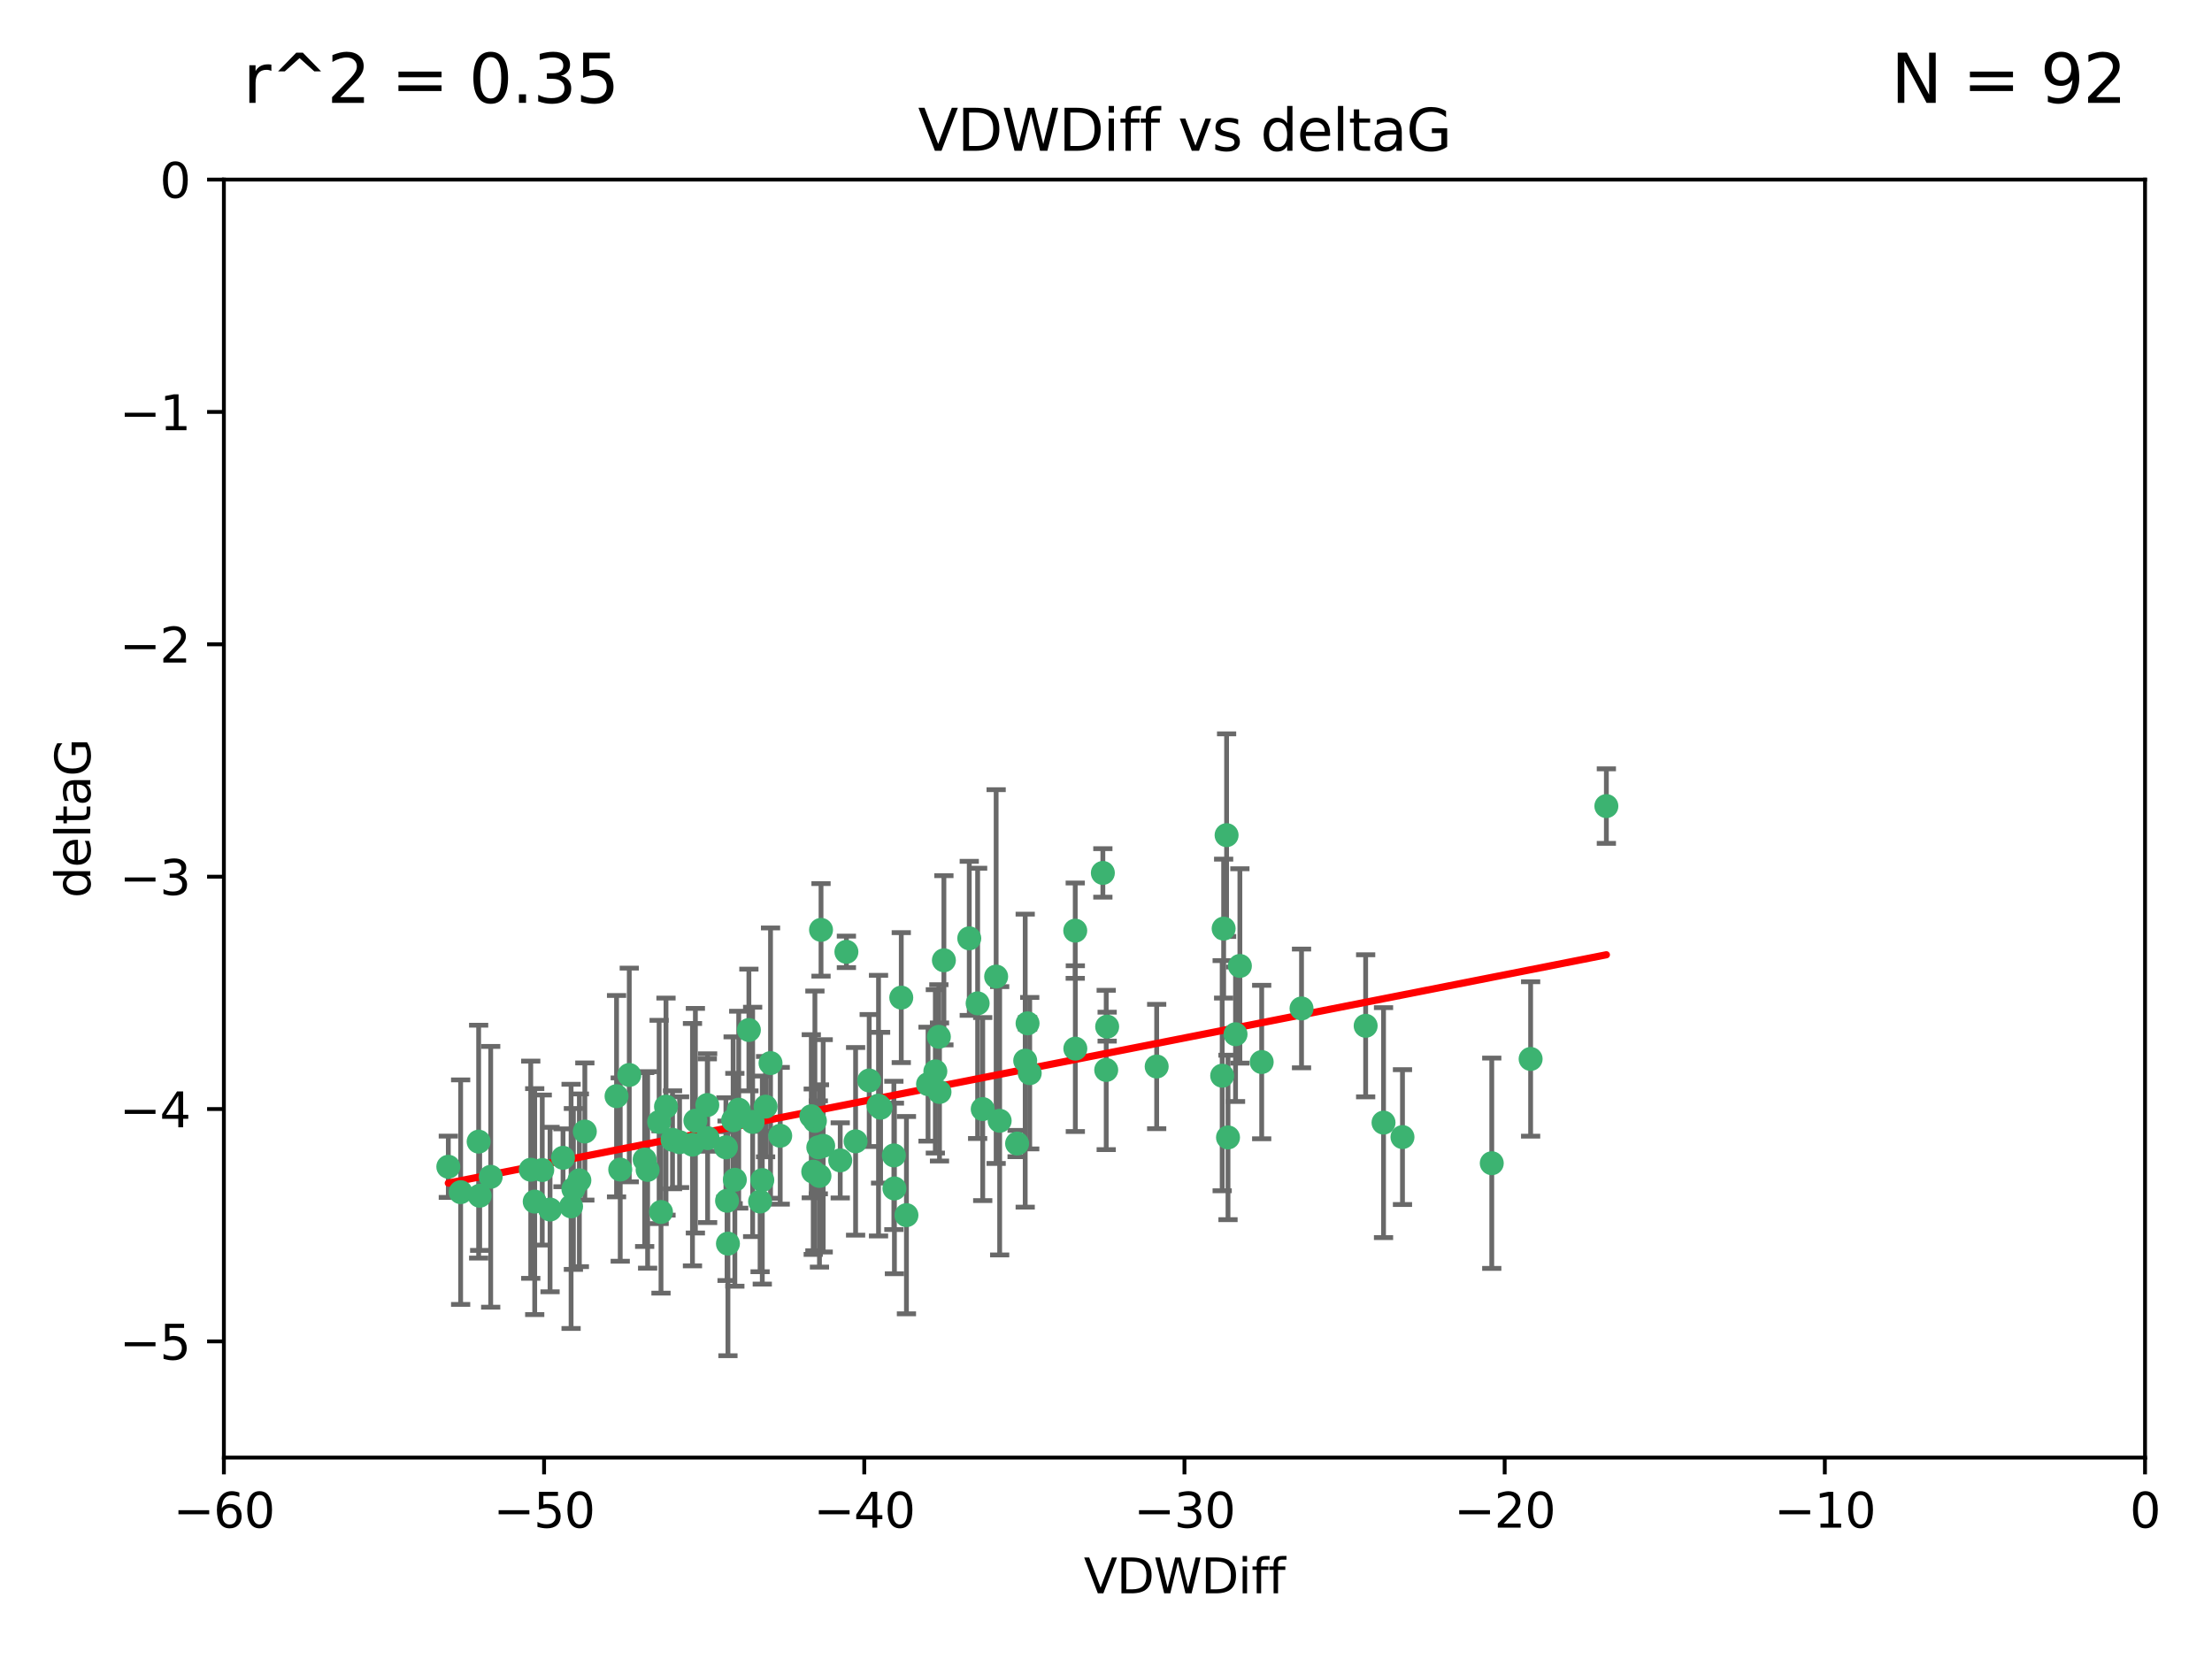 <?xml version="1.0" encoding="utf-8" standalone="no"?>
<!DOCTYPE svg PUBLIC "-//W3C//DTD SVG 1.1//EN"
  "http://www.w3.org/Graphics/SVG/1.1/DTD/svg11.dtd">
<svg xmlns:xlink="http://www.w3.org/1999/xlink" width="460.8pt" height="345.6pt" viewBox="0 0 460.8 345.6" xmlns="http://www.w3.org/2000/svg" version="1.1">
 <defs>
  <style type="text/css">*{stroke-linejoin: round; stroke-linecap: butt}</style>
 </defs>
 <g id="figure_1">
  <g id="patch_1">
   <path d="M 0 345.6 
L 460.8 345.6 
L 460.8 0 
L 0 0 
z
" style="fill: #ffffff"/>
  </g>
  <g id="axes_1">
   <g id="patch_2">
    <path d="M 46.64 303.64 
L 446.85 303.64 
L 446.85 37.411 
L 46.64 37.411 
z
" style="fill: #ffffff"/>
   </g>
   <g id="PathCollection_1">
    <defs>
     <path id="m3dcbc75e2e" d="M 0 1.118 
C 0.297 1.118 0.581 1 0.791 0.791 
C 1 0.581 1.118 0.297 1.118 0 
C 1.118 -0.297 1 -0.581 0.791 -0.791 
C 0.581 -1 0.297 -1.118 0 -1.118 
C -0.297 -1.118 -0.581 -1 -0.791 -0.791 
C -1 -0.581 -1.118 -0.297 -1.118 0 
C -1.118 0.297 -1 0.581 -0.791 0.791 
C -0.581 1 -0.297 1.118 0 1.118 
z
" style="stroke: #3cb371"/>
    </defs>
    <g clip-path="url(#p5798430398)">
     <use xlink:href="#m3dcbc75e2e" x="151.221" y="239.011" style="fill: #3cb371; stroke: #3cb371"/>
     <use xlink:href="#m3dcbc75e2e" x="111.391" y="250.316" style="fill: #3cb371; stroke: #3cb371"/>
     <use xlink:href="#m3dcbc75e2e" x="120.692" y="245.88" style="fill: #3cb371; stroke: #3cb371"/>
     <use xlink:href="#m3dcbc75e2e" x="128.438" y="228.355" style="fill: #3cb371; stroke: #3cb371"/>
     <use xlink:href="#m3dcbc75e2e" x="153.89" y="231.167" style="fill: #3cb371; stroke: #3cb371"/>
     <use xlink:href="#m3dcbc75e2e" x="95.96" y="248.347" style="fill: #3cb371; stroke: #3cb371"/>
     <use xlink:href="#m3dcbc75e2e" x="147.41" y="237.101" style="fill: #3cb371; stroke: #3cb371"/>
     <use xlink:href="#m3dcbc75e2e" x="144.255" y="238.455" style="fill: #3cb371; stroke: #3cb371"/>
     <use xlink:href="#m3dcbc75e2e" x="102.222" y="245.151" style="fill: #3cb371; stroke: #3cb371"/>
     <use xlink:href="#m3dcbc75e2e" x="93.393" y="243.057" style="fill: #3cb371; stroke: #3cb371"/>
     <use xlink:href="#m3dcbc75e2e" x="170.466" y="239.012" style="fill: #3cb371; stroke: #3cb371"/>
     <use xlink:href="#m3dcbc75e2e" x="186.325" y="247.575" style="fill: #3cb371; stroke: #3cb371"/>
     <use xlink:href="#m3dcbc75e2e" x="170.71" y="244.971" style="fill: #3cb371; stroke: #3cb371"/>
     <use xlink:href="#m3dcbc75e2e" x="99.927" y="249.096" style="fill: #3cb371; stroke: #3cb371"/>
     <use xlink:href="#m3dcbc75e2e" x="152.724" y="233.364" style="fill: #3cb371; stroke: #3cb371"/>
     <use xlink:href="#m3dcbc75e2e" x="151.46" y="250.142" style="fill: #3cb371; stroke: #3cb371"/>
     <use xlink:href="#m3dcbc75e2e" x="129.205" y="243.641" style="fill: #3cb371; stroke: #3cb371"/>
     <use xlink:href="#m3dcbc75e2e" x="114.586" y="251.967" style="fill: #3cb371; stroke: #3cb371"/>
     <use xlink:href="#m3dcbc75e2e" x="160.515" y="221.462" style="fill: #3cb371; stroke: #3cb371"/>
     <use xlink:href="#m3dcbc75e2e" x="181.071" y="225.088" style="fill: #3cb371; stroke: #3cb371"/>
     <use xlink:href="#m3dcbc75e2e" x="169.007" y="232.534" style="fill: #3cb371; stroke: #3cb371"/>
     <use xlink:href="#m3dcbc75e2e" x="169.761" y="233.502" style="fill: #3cb371; stroke: #3cb371"/>
     <use xlink:href="#m3dcbc75e2e" x="138.74" y="230.526" style="fill: #3cb371; stroke: #3cb371"/>
     <use xlink:href="#m3dcbc75e2e" x="134.295" y="241.556" style="fill: #3cb371; stroke: #3cb371"/>
     <use xlink:href="#m3dcbc75e2e" x="140.098" y="237.443" style="fill: #3cb371; stroke: #3cb371"/>
     <use xlink:href="#m3dcbc75e2e" x="110.566" y="243.675" style="fill: #3cb371; stroke: #3cb371"/>
     <use xlink:href="#m3dcbc75e2e" x="162.533" y="236.602" style="fill: #3cb371; stroke: #3cb371"/>
     <use xlink:href="#m3dcbc75e2e" x="99.711" y="237.823" style="fill: #3cb371; stroke: #3cb371"/>
     <use xlink:href="#m3dcbc75e2e" x="171.486" y="238.695" style="fill: #3cb371; stroke: #3cb371"/>
     <use xlink:href="#m3dcbc75e2e" x="186.209" y="240.695" style="fill: #3cb371; stroke: #3cb371"/>
     <use xlink:href="#m3dcbc75e2e" x="119.448" y="247.682" style="fill: #3cb371; stroke: #3cb371"/>
     <use xlink:href="#m3dcbc75e2e" x="118.968" y="251.31" style="fill: #3cb371; stroke: #3cb371"/>
     <use xlink:href="#m3dcbc75e2e" x="131.089" y="223.937" style="fill: #3cb371; stroke: #3cb371"/>
     <use xlink:href="#m3dcbc75e2e" x="112.961" y="243.739" style="fill: #3cb371; stroke: #3cb371"/>
     <use xlink:href="#m3dcbc75e2e" x="134.911" y="243.713" style="fill: #3cb371; stroke: #3cb371"/>
     <use xlink:href="#m3dcbc75e2e" x="158.798" y="245.83" style="fill: #3cb371; stroke: #3cb371"/>
     <use xlink:href="#m3dcbc75e2e" x="156.79" y="233.712" style="fill: #3cb371; stroke: #3cb371"/>
     <use xlink:href="#m3dcbc75e2e" x="156.007" y="214.57" style="fill: #3cb371; stroke: #3cb371"/>
     <use xlink:href="#m3dcbc75e2e" x="175.035" y="241.73" style="fill: #3cb371; stroke: #3cb371"/>
     <use xlink:href="#m3dcbc75e2e" x="141.568" y="237.937" style="fill: #3cb371; stroke: #3cb371"/>
     <use xlink:href="#m3dcbc75e2e" x="171.035" y="193.709" style="fill: #3cb371; stroke: #3cb371"/>
     <use xlink:href="#m3dcbc75e2e" x="153.083" y="245.769" style="fill: #3cb371; stroke: #3cb371"/>
     <use xlink:href="#m3dcbc75e2e" x="121.832" y="235.714" style="fill: #3cb371; stroke: #3cb371"/>
     <use xlink:href="#m3dcbc75e2e" x="169.413" y="244.088" style="fill: #3cb371; stroke: #3cb371"/>
     <use xlink:href="#m3dcbc75e2e" x="240.957" y="222.173" style="fill: #3cb371; stroke: #3cb371"/>
     <use xlink:href="#m3dcbc75e2e" x="151.644" y="259.074" style="fill: #3cb371; stroke: #3cb371"/>
     <use xlink:href="#m3dcbc75e2e" x="144.861" y="233.462" style="fill: #3cb371; stroke: #3cb371"/>
     <use xlink:href="#m3dcbc75e2e" x="117.288" y="241.193" style="fill: #3cb371; stroke: #3cb371"/>
     <use xlink:href="#m3dcbc75e2e" x="137.308" y="233.723" style="fill: #3cb371; stroke: #3cb371"/>
     <use xlink:href="#m3dcbc75e2e" x="137.699" y="252.481" style="fill: #3cb371; stroke: #3cb371"/>
     <use xlink:href="#m3dcbc75e2e" x="158.341" y="250.302" style="fill: #3cb371; stroke: #3cb371"/>
     <use xlink:href="#m3dcbc75e2e" x="214.511" y="223.559" style="fill: #3cb371; stroke: #3cb371"/>
     <use xlink:href="#m3dcbc75e2e" x="201.915" y="195.473" style="fill: #3cb371; stroke: #3cb371"/>
     <use xlink:href="#m3dcbc75e2e" x="223.993" y="193.873" style="fill: #3cb371; stroke: #3cb371"/>
     <use xlink:href="#m3dcbc75e2e" x="254.907" y="193.444" style="fill: #3cb371; stroke: #3cb371"/>
     <use xlink:href="#m3dcbc75e2e" x="183.012" y="230.324" style="fill: #3cb371; stroke: #3cb371"/>
     <use xlink:href="#m3dcbc75e2e" x="211.88" y="238.222" style="fill: #3cb371; stroke: #3cb371"/>
     <use xlink:href="#m3dcbc75e2e" x="195.715" y="227.477" style="fill: #3cb371; stroke: #3cb371"/>
     <use xlink:href="#m3dcbc75e2e" x="178.237" y="237.76" style="fill: #3cb371; stroke: #3cb371"/>
     <use xlink:href="#m3dcbc75e2e" x="188.828" y="253.138" style="fill: #3cb371; stroke: #3cb371"/>
     <use xlink:href="#m3dcbc75e2e" x="224.011" y="218.451" style="fill: #3cb371; stroke: #3cb371"/>
     <use xlink:href="#m3dcbc75e2e" x="193.329" y="225.849" style="fill: #3cb371; stroke: #3cb371"/>
     <use xlink:href="#m3dcbc75e2e" x="147.343" y="230.202" style="fill: #3cb371; stroke: #3cb371"/>
     <use xlink:href="#m3dcbc75e2e" x="204.72" y="231.04" style="fill: #3cb371; stroke: #3cb371"/>
     <use xlink:href="#m3dcbc75e2e" x="183.443" y="230.756" style="fill: #3cb371; stroke: #3cb371"/>
     <use xlink:href="#m3dcbc75e2e" x="271.132" y="210.077" style="fill: #3cb371; stroke: #3cb371"/>
     <use xlink:href="#m3dcbc75e2e" x="195.583" y="215.989" style="fill: #3cb371; stroke: #3cb371"/>
     <use xlink:href="#m3dcbc75e2e" x="196.632" y="200.046" style="fill: #3cb371; stroke: #3cb371"/>
     <use xlink:href="#m3dcbc75e2e" x="207.515" y="203.435" style="fill: #3cb371; stroke: #3cb371"/>
     <use xlink:href="#m3dcbc75e2e" x="284.491" y="213.695" style="fill: #3cb371; stroke: #3cb371"/>
     <use xlink:href="#m3dcbc75e2e" x="292.162" y="236.875" style="fill: #3cb371; stroke: #3cb371"/>
     <use xlink:href="#m3dcbc75e2e" x="159.489" y="230.536" style="fill: #3cb371; stroke: #3cb371"/>
     <use xlink:href="#m3dcbc75e2e" x="230.445" y="222.895" style="fill: #3cb371; stroke: #3cb371"/>
     <use xlink:href="#m3dcbc75e2e" x="213.569" y="220.951" style="fill: #3cb371; stroke: #3cb371"/>
     <use xlink:href="#m3dcbc75e2e" x="176.321" y="198.286" style="fill: #3cb371; stroke: #3cb371"/>
     <use xlink:href="#m3dcbc75e2e" x="229.746" y="181.846" style="fill: #3cb371; stroke: #3cb371"/>
     <use xlink:href="#m3dcbc75e2e" x="258.292" y="201.223" style="fill: #3cb371; stroke: #3cb371"/>
     <use xlink:href="#m3dcbc75e2e" x="194.849" y="223.183" style="fill: #3cb371; stroke: #3cb371"/>
     <use xlink:href="#m3dcbc75e2e" x="203.66" y="209.019" style="fill: #3cb371; stroke: #3cb371"/>
     <use xlink:href="#m3dcbc75e2e" x="187.751" y="207.82" style="fill: #3cb371; stroke: #3cb371"/>
     <use xlink:href="#m3dcbc75e2e" x="214.061" y="213.179" style="fill: #3cb371; stroke: #3cb371"/>
     <use xlink:href="#m3dcbc75e2e" x="208.249" y="233.481" style="fill: #3cb371; stroke: #3cb371"/>
     <use xlink:href="#m3dcbc75e2e" x="255.522" y="173.979" style="fill: #3cb371; stroke: #3cb371"/>
     <use xlink:href="#m3dcbc75e2e" x="262.833" y="221.242" style="fill: #3cb371; stroke: #3cb371"/>
     <use xlink:href="#m3dcbc75e2e" x="230.642" y="213.868" style="fill: #3cb371; stroke: #3cb371"/>
     <use xlink:href="#m3dcbc75e2e" x="255.816" y="236.948" style="fill: #3cb371; stroke: #3cb371"/>
     <use xlink:href="#m3dcbc75e2e" x="254.602" y="224.085" style="fill: #3cb371; stroke: #3cb371"/>
     <use xlink:href="#m3dcbc75e2e" x="310.762" y="242.322" style="fill: #3cb371; stroke: #3cb371"/>
     <use xlink:href="#m3dcbc75e2e" x="288.215" y="233.861" style="fill: #3cb371; stroke: #3cb371"/>
     <use xlink:href="#m3dcbc75e2e" x="257.384" y="215.451" style="fill: #3cb371; stroke: #3cb371"/>
     <use xlink:href="#m3dcbc75e2e" x="334.635" y="167.925" style="fill: #3cb371; stroke: #3cb371"/>
     <use xlink:href="#m3dcbc75e2e" x="318.857" y="220.6" style="fill: #3cb371; stroke: #3cb371"/>
    </g>
   </g>
   <g id="matplotlib.axis_1">
    <g id="xtick_1">
     <g id="line2d_1">
      <defs>
       <path id="mee16b769db" d="M 0 0 
L 0 3.5 
" style="stroke: #000000; stroke-width: 0.8"/>
      </defs>
      <g>
       <use xlink:href="#mee16b769db" x="46.64" y="303.64" style="stroke: #000000; stroke-width: 0.8"/>
      </g>
     </g>
     <g id="text_1">
      <!-- −60 -->
      <g transform="translate(36.088 318.238)scale(0.1 -0.1)">
       <defs>
        <path id="DejaVuSans-2212" d="M 678 2272 
L 4684 2272 
L 4684 1741 
L 678 1741 
L 678 2272 
z
" transform="scale(0.016)"/>
        <path id="DejaVuSans-36" d="M 2113 2584 
Q 1688 2584 1439 2293 
Q 1191 2003 1191 1497 
Q 1191 994 1439 701 
Q 1688 409 2113 409 
Q 2538 409 2786 701 
Q 3034 994 3034 1497 
Q 3034 2003 2786 2293 
Q 2538 2584 2113 2584 
z
M 3366 4563 
L 3366 3988 
Q 3128 4100 2886 4159 
Q 2644 4219 2406 4219 
Q 1781 4219 1451 3797 
Q 1122 3375 1075 2522 
Q 1259 2794 1537 2939 
Q 1816 3084 2150 3084 
Q 2853 3084 3261 2657 
Q 3669 2231 3669 1497 
Q 3669 778 3244 343 
Q 2819 -91 2113 -91 
Q 1303 -91 875 529 
Q 447 1150 447 2328 
Q 447 3434 972 4092 
Q 1497 4750 2381 4750 
Q 2619 4750 2861 4703 
Q 3103 4656 3366 4563 
z
" transform="scale(0.016)"/>
        <path id="DejaVuSans-30" d="M 2034 4250 
Q 1547 4250 1301 3770 
Q 1056 3291 1056 2328 
Q 1056 1369 1301 889 
Q 1547 409 2034 409 
Q 2525 409 2770 889 
Q 3016 1369 3016 2328 
Q 3016 3291 2770 3770 
Q 2525 4250 2034 4250 
z
M 2034 4750 
Q 2819 4750 3233 4129 
Q 3647 3509 3647 2328 
Q 3647 1150 3233 529 
Q 2819 -91 2034 -91 
Q 1250 -91 836 529 
Q 422 1150 422 2328 
Q 422 3509 836 4129 
Q 1250 4750 2034 4750 
z
" transform="scale(0.016)"/>
       </defs>
       <use xlink:href="#DejaVuSans-2212"/>
       <use xlink:href="#DejaVuSans-36" x="83.789"/>
       <use xlink:href="#DejaVuSans-30" x="147.412"/>
      </g>
     </g>
    </g>
    <g id="xtick_2">
     <g id="line2d_2">
      <g>
       <use xlink:href="#mee16b769db" x="113.342" y="303.64" style="stroke: #000000; stroke-width: 0.8"/>
      </g>
     </g>
     <g id="text_2">
      <!-- −50 -->
      <g transform="translate(102.789 318.238)scale(0.1 -0.1)">
       <defs>
        <path id="DejaVuSans-35" d="M 691 4666 
L 3169 4666 
L 3169 4134 
L 1269 4134 
L 1269 2991 
Q 1406 3038 1543 3061 
Q 1681 3084 1819 3084 
Q 2600 3084 3056 2656 
Q 3513 2228 3513 1497 
Q 3513 744 3044 326 
Q 2575 -91 1722 -91 
Q 1428 -91 1123 -41 
Q 819 9 494 109 
L 494 744 
Q 775 591 1075 516 
Q 1375 441 1709 441 
Q 2250 441 2565 725 
Q 2881 1009 2881 1497 
Q 2881 1984 2565 2268 
Q 2250 2553 1709 2553 
Q 1456 2553 1204 2497 
Q 953 2441 691 2322 
L 691 4666 
z
" transform="scale(0.016)"/>
       </defs>
       <use xlink:href="#DejaVuSans-2212"/>
       <use xlink:href="#DejaVuSans-35" x="83.789"/>
       <use xlink:href="#DejaVuSans-30" x="147.412"/>
      </g>
     </g>
    </g>
    <g id="xtick_3">
     <g id="line2d_3">
      <g>
       <use xlink:href="#mee16b769db" x="180.043" y="303.64" style="stroke: #000000; stroke-width: 0.8"/>
      </g>
     </g>
     <g id="text_3">
      <!-- −40 -->
      <g transform="translate(169.491 318.238)scale(0.1 -0.1)">
       <defs>
        <path id="DejaVuSans-34" d="M 2419 4116 
L 825 1625 
L 2419 1625 
L 2419 4116 
z
M 2253 4666 
L 3047 4666 
L 3047 1625 
L 3713 1625 
L 3713 1100 
L 3047 1100 
L 3047 0 
L 2419 0 
L 2419 1100 
L 313 1100 
L 313 1709 
L 2253 4666 
z
" transform="scale(0.016)"/>
       </defs>
       <use xlink:href="#DejaVuSans-2212"/>
       <use xlink:href="#DejaVuSans-34" x="83.789"/>
       <use xlink:href="#DejaVuSans-30" x="147.412"/>
      </g>
     </g>
    </g>
    <g id="xtick_4">
     <g id="line2d_4">
      <g>
       <use xlink:href="#mee16b769db" x="246.745" y="303.64" style="stroke: #000000; stroke-width: 0.8"/>
      </g>
     </g>
     <g id="text_4">
      <!-- −30 -->
      <g transform="translate(236.193 318.238)scale(0.1 -0.1)">
       <defs>
        <path id="DejaVuSans-33" d="M 2597 2516 
Q 3050 2419 3304 2112 
Q 3559 1806 3559 1356 
Q 3559 666 3084 287 
Q 2609 -91 1734 -91 
Q 1441 -91 1130 -33 
Q 819 25 488 141 
L 488 750 
Q 750 597 1062 519 
Q 1375 441 1716 441 
Q 2309 441 2620 675 
Q 2931 909 2931 1356 
Q 2931 1769 2642 2001 
Q 2353 2234 1838 2234 
L 1294 2234 
L 1294 2753 
L 1863 2753 
Q 2328 2753 2575 2939 
Q 2822 3125 2822 3475 
Q 2822 3834 2567 4026 
Q 2313 4219 1838 4219 
Q 1578 4219 1281 4162 
Q 984 4106 628 3988 
L 628 4550 
Q 988 4650 1302 4700 
Q 1616 4750 1894 4750 
Q 2613 4750 3031 4423 
Q 3450 4097 3450 3541 
Q 3450 3153 3228 2886 
Q 3006 2619 2597 2516 
z
" transform="scale(0.016)"/>
       </defs>
       <use xlink:href="#DejaVuSans-2212"/>
       <use xlink:href="#DejaVuSans-33" x="83.789"/>
       <use xlink:href="#DejaVuSans-30" x="147.412"/>
      </g>
     </g>
    </g>
    <g id="xtick_5">
     <g id="line2d_5">
      <g>
       <use xlink:href="#mee16b769db" x="313.447" y="303.64" style="stroke: #000000; stroke-width: 0.8"/>
      </g>
     </g>
     <g id="text_5">
      <!-- −20 -->
      <g transform="translate(302.894 318.238)scale(0.1 -0.1)">
       <defs>
        <path id="DejaVuSans-32" d="M 1228 531 
L 3431 531 
L 3431 0 
L 469 0 
L 469 531 
Q 828 903 1448 1529 
Q 2069 2156 2228 2338 
Q 2531 2678 2651 2914 
Q 2772 3150 2772 3378 
Q 2772 3750 2511 3984 
Q 2250 4219 1831 4219 
Q 1534 4219 1204 4116 
Q 875 4013 500 3803 
L 500 4441 
Q 881 4594 1212 4672 
Q 1544 4750 1819 4750 
Q 2544 4750 2975 4387 
Q 3406 4025 3406 3419 
Q 3406 3131 3298 2873 
Q 3191 2616 2906 2266 
Q 2828 2175 2409 1742 
Q 1991 1309 1228 531 
z
" transform="scale(0.016)"/>
       </defs>
       <use xlink:href="#DejaVuSans-2212"/>
       <use xlink:href="#DejaVuSans-32" x="83.789"/>
       <use xlink:href="#DejaVuSans-30" x="147.412"/>
      </g>
     </g>
    </g>
    <g id="xtick_6">
     <g id="line2d_6">
      <g>
       <use xlink:href="#mee16b769db" x="380.148" y="303.64" style="stroke: #000000; stroke-width: 0.8"/>
      </g>
     </g>
     <g id="text_6">
      <!-- −10 -->
      <g transform="translate(369.596 318.238)scale(0.1 -0.1)">
       <defs>
        <path id="DejaVuSans-31" d="M 794 531 
L 1825 531 
L 1825 4091 
L 703 3866 
L 703 4441 
L 1819 4666 
L 2450 4666 
L 2450 531 
L 3481 531 
L 3481 0 
L 794 0 
L 794 531 
z
" transform="scale(0.016)"/>
       </defs>
       <use xlink:href="#DejaVuSans-2212"/>
       <use xlink:href="#DejaVuSans-31" x="83.789"/>
       <use xlink:href="#DejaVuSans-30" x="147.412"/>
      </g>
     </g>
    </g>
    <g id="xtick_7">
     <g id="line2d_7">
      <g>
       <use xlink:href="#mee16b769db" x="446.85" y="303.64" style="stroke: #000000; stroke-width: 0.8"/>
      </g>
     </g>
     <g id="text_7">
      <!-- 0 -->
      <g transform="translate(443.669 318.238)scale(0.1 -0.1)">
       <use xlink:href="#DejaVuSans-30"/>
      </g>
     </g>
    </g>
    <g id="text_8">
     <!-- VDWDiff -->
     <g transform="translate(225.772 331.917)scale(0.1 -0.1)">
      <defs>
       <path id="DejaVuSans-56" d="M 1831 0 
L 50 4666 
L 709 4666 
L 2188 738 
L 3669 4666 
L 4325 4666 
L 2547 0 
L 1831 0 
z
" transform="scale(0.016)"/>
       <path id="DejaVuSans-44" d="M 1259 4147 
L 1259 519 
L 2022 519 
Q 2988 519 3436 956 
Q 3884 1394 3884 2338 
Q 3884 3275 3436 3711 
Q 2988 4147 2022 4147 
L 1259 4147 
z
M 628 4666 
L 1925 4666 
Q 3281 4666 3915 4102 
Q 4550 3538 4550 2338 
Q 4550 1131 3912 565 
Q 3275 0 1925 0 
L 628 0 
L 628 4666 
z
" transform="scale(0.016)"/>
       <path id="DejaVuSans-57" d="M 213 4666 
L 850 4666 
L 1831 722 
L 2809 4666 
L 3519 4666 
L 4500 722 
L 5478 4666 
L 6119 4666 
L 4947 0 
L 4153 0 
L 3169 4050 
L 2175 0 
L 1381 0 
L 213 4666 
z
" transform="scale(0.016)"/>
       <path id="DejaVuSans-69" d="M 603 3500 
L 1178 3500 
L 1178 0 
L 603 0 
L 603 3500 
z
M 603 4863 
L 1178 4863 
L 1178 4134 
L 603 4134 
L 603 4863 
z
" transform="scale(0.016)"/>
       <path id="DejaVuSans-66" d="M 2375 4863 
L 2375 4384 
L 1825 4384 
Q 1516 4384 1395 4259 
Q 1275 4134 1275 3809 
L 1275 3500 
L 2222 3500 
L 2222 3053 
L 1275 3053 
L 1275 0 
L 697 0 
L 697 3053 
L 147 3053 
L 147 3500 
L 697 3500 
L 697 3744 
Q 697 4328 969 4595 
Q 1241 4863 1831 4863 
L 2375 4863 
z
" transform="scale(0.016)"/>
      </defs>
      <use xlink:href="#DejaVuSans-56"/>
      <use xlink:href="#DejaVuSans-44" x="68.408"/>
      <use xlink:href="#DejaVuSans-57" x="145.41"/>
      <use xlink:href="#DejaVuSans-44" x="244.287"/>
      <use xlink:href="#DejaVuSans-69" x="321.289"/>
      <use xlink:href="#DejaVuSans-66" x="349.072"/>
      <use xlink:href="#DejaVuSans-66" x="384.277"/>
     </g>
    </g>
   </g>
   <g id="matplotlib.axis_2">
    <g id="ytick_1">
     <g id="line2d_8">
      <defs>
       <path id="m514e9b3190" d="M 0 0 
L -3.5 0 
" style="stroke: #000000; stroke-width: 0.8"/>
      </defs>
      <g>
       <use xlink:href="#m514e9b3190" x="46.64" y="279.437" style="stroke: #000000; stroke-width: 0.8"/>
      </g>
     </g>
     <g id="text_9">
      <!-- −5 -->
      <g transform="translate(24.898 283.237)scale(0.1 -0.1)">
       <use xlink:href="#DejaVuSans-2212"/>
       <use xlink:href="#DejaVuSans-35" x="83.789"/>
      </g>
     </g>
    </g>
    <g id="ytick_2">
     <g id="line2d_9">
      <g>
       <use xlink:href="#m514e9b3190" x="46.64" y="231.032" style="stroke: #000000; stroke-width: 0.8"/>
      </g>
     </g>
     <g id="text_10">
      <!-- −4 -->
      <g transform="translate(24.898 234.831)scale(0.1 -0.1)">
       <use xlink:href="#DejaVuSans-2212"/>
       <use xlink:href="#DejaVuSans-34" x="83.789"/>
      </g>
     </g>
    </g>
    <g id="ytick_3">
     <g id="line2d_10">
      <g>
       <use xlink:href="#m514e9b3190" x="46.64" y="182.627" style="stroke: #000000; stroke-width: 0.8"/>
      </g>
     </g>
     <g id="text_11">
      <!-- −3 -->
      <g transform="translate(24.898 186.426)scale(0.1 -0.1)">
       <use xlink:href="#DejaVuSans-2212"/>
       <use xlink:href="#DejaVuSans-33" x="83.789"/>
      </g>
     </g>
    </g>
    <g id="ytick_4">
     <g id="line2d_11">
      <g>
       <use xlink:href="#m514e9b3190" x="46.64" y="134.222" style="stroke: #000000; stroke-width: 0.8"/>
      </g>
     </g>
     <g id="text_12">
      <!-- −2 -->
      <g transform="translate(24.898 138.021)scale(0.1 -0.1)">
       <use xlink:href="#DejaVuSans-2212"/>
       <use xlink:href="#DejaVuSans-32" x="83.789"/>
      </g>
     </g>
    </g>
    <g id="ytick_5">
     <g id="line2d_12">
      <g>
       <use xlink:href="#m514e9b3190" x="46.64" y="85.816" style="stroke: #000000; stroke-width: 0.8"/>
      </g>
     </g>
     <g id="text_13">
      <!-- −1 -->
      <g transform="translate(24.898 89.616)scale(0.1 -0.1)">
       <use xlink:href="#DejaVuSans-2212"/>
       <use xlink:href="#DejaVuSans-31" x="83.789"/>
      </g>
     </g>
    </g>
    <g id="ytick_6">
     <g id="line2d_13">
      <g>
       <use xlink:href="#m514e9b3190" x="46.64" y="37.411" style="stroke: #000000; stroke-width: 0.8"/>
      </g>
     </g>
     <g id="text_14">
      <!-- 0 -->
      <g transform="translate(33.278 41.21)scale(0.1 -0.1)">
       <use xlink:href="#DejaVuSans-30"/>
      </g>
     </g>
    </g>
    <g id="text_15">
     <!-- deltaG -->
     <g transform="translate(18.818 187.064)rotate(-90)scale(0.1 -0.1)">
      <defs>
       <path id="DejaVuSans-64" d="M 2906 2969 
L 2906 4863 
L 3481 4863 
L 3481 0 
L 2906 0 
L 2906 525 
Q 2725 213 2448 61 
Q 2172 -91 1784 -91 
Q 1150 -91 751 415 
Q 353 922 353 1747 
Q 353 2572 751 3078 
Q 1150 3584 1784 3584 
Q 2172 3584 2448 3432 
Q 2725 3281 2906 2969 
z
M 947 1747 
Q 947 1113 1208 752 
Q 1469 391 1925 391 
Q 2381 391 2643 752 
Q 2906 1113 2906 1747 
Q 2906 2381 2643 2742 
Q 2381 3103 1925 3103 
Q 1469 3103 1208 2742 
Q 947 2381 947 1747 
z
" transform="scale(0.016)"/>
       <path id="DejaVuSans-65" d="M 3597 1894 
L 3597 1613 
L 953 1613 
Q 991 1019 1311 708 
Q 1631 397 2203 397 
Q 2534 397 2845 478 
Q 3156 559 3463 722 
L 3463 178 
Q 3153 47 2828 -22 
Q 2503 -91 2169 -91 
Q 1331 -91 842 396 
Q 353 884 353 1716 
Q 353 2575 817 3079 
Q 1281 3584 2069 3584 
Q 2775 3584 3186 3129 
Q 3597 2675 3597 1894 
z
M 3022 2063 
Q 3016 2534 2758 2815 
Q 2500 3097 2075 3097 
Q 1594 3097 1305 2825 
Q 1016 2553 972 2059 
L 3022 2063 
z
" transform="scale(0.016)"/>
       <path id="DejaVuSans-6c" d="M 603 4863 
L 1178 4863 
L 1178 0 
L 603 0 
L 603 4863 
z
" transform="scale(0.016)"/>
       <path id="DejaVuSans-74" d="M 1172 4494 
L 1172 3500 
L 2356 3500 
L 2356 3053 
L 1172 3053 
L 1172 1153 
Q 1172 725 1289 603 
Q 1406 481 1766 481 
L 2356 481 
L 2356 0 
L 1766 0 
Q 1100 0 847 248 
Q 594 497 594 1153 
L 594 3053 
L 172 3053 
L 172 3500 
L 594 3500 
L 594 4494 
L 1172 4494 
z
" transform="scale(0.016)"/>
       <path id="DejaVuSans-61" d="M 2194 1759 
Q 1497 1759 1228 1600 
Q 959 1441 959 1056 
Q 959 750 1161 570 
Q 1363 391 1709 391 
Q 2188 391 2477 730 
Q 2766 1069 2766 1631 
L 2766 1759 
L 2194 1759 
z
M 3341 1997 
L 3341 0 
L 2766 0 
L 2766 531 
Q 2569 213 2275 61 
Q 1981 -91 1556 -91 
Q 1019 -91 701 211 
Q 384 513 384 1019 
Q 384 1609 779 1909 
Q 1175 2209 1959 2209 
L 2766 2209 
L 2766 2266 
Q 2766 2663 2505 2880 
Q 2244 3097 1772 3097 
Q 1472 3097 1187 3025 
Q 903 2953 641 2809 
L 641 3341 
Q 956 3463 1253 3523 
Q 1550 3584 1831 3584 
Q 2591 3584 2966 3190 
Q 3341 2797 3341 1997 
z
" transform="scale(0.016)"/>
       <path id="DejaVuSans-47" d="M 3809 666 
L 3809 1919 
L 2778 1919 
L 2778 2438 
L 4434 2438 
L 4434 434 
Q 4069 175 3628 42 
Q 3188 -91 2688 -91 
Q 1594 -91 976 548 
Q 359 1188 359 2328 
Q 359 3472 976 4111 
Q 1594 4750 2688 4750 
Q 3144 4750 3555 4637 
Q 3966 4525 4313 4306 
L 4313 3634 
Q 3963 3931 3569 4081 
Q 3175 4231 2741 4231 
Q 1884 4231 1454 3753 
Q 1025 3275 1025 2328 
Q 1025 1384 1454 906 
Q 1884 428 2741 428 
Q 3075 428 3337 486 
Q 3600 544 3809 666 
z
" transform="scale(0.016)"/>
      </defs>
      <use xlink:href="#DejaVuSans-64"/>
      <use xlink:href="#DejaVuSans-65" x="63.477"/>
      <use xlink:href="#DejaVuSans-6c" x="125"/>
      <use xlink:href="#DejaVuSans-74" x="152.783"/>
      <use xlink:href="#DejaVuSans-61" x="191.992"/>
      <use xlink:href="#DejaVuSans-47" x="253.271"/>
     </g>
    </g>
   </g>
   <g id="LineCollection_1">
    <path d="M 151.221 249.332 
L 151.221 228.691 
" clip-path="url(#p5798430398)" style="fill: none; stroke: #696969"/>
    <path d="M 111.391 273.851 
L 111.391 226.78 
" clip-path="url(#p5798430398)" style="fill: none; stroke: #696969"/>
    <path d="M 120.692 263.87 
L 120.692 227.891 
" clip-path="url(#p5798430398)" style="fill: none; stroke: #696969"/>
    <path d="M 128.438 249.329 
L 128.438 207.382 
" clip-path="url(#p5798430398)" style="fill: none; stroke: #696969"/>
    <path d="M 153.89 251.678 
L 153.89 210.656 
" clip-path="url(#p5798430398)" style="fill: none; stroke: #696969"/>
    <path d="M 95.96 271.729 
L 95.96 224.965 
" clip-path="url(#p5798430398)" style="fill: none; stroke: #696969"/>
    <path d="M 147.41 254.682 
L 147.41 219.519 
" clip-path="url(#p5798430398)" style="fill: none; stroke: #696969"/>
    <path d="M 144.255 263.702 
L 144.255 213.208 
" clip-path="url(#p5798430398)" style="fill: none; stroke: #696969"/>
    <path d="M 102.222 272.312 
L 102.222 217.99 
" clip-path="url(#p5798430398)" style="fill: none; stroke: #696969"/>
    <path d="M 93.393 249.446 
L 93.393 236.669 
" clip-path="url(#p5798430398)" style="fill: none; stroke: #696969"/>
    <path d="M 170.466 248.696 
L 170.466 229.327 
" clip-path="url(#p5798430398)" style="fill: none; stroke: #696969"/>
    <path d="M 186.325 265.34 
L 186.325 229.81 
" clip-path="url(#p5798430398)" style="fill: none; stroke: #696969"/>
    <path d="M 170.71 263.96 
L 170.71 225.982 
" clip-path="url(#p5798430398)" style="fill: none; stroke: #696969"/>
    <path d="M 99.927 260.481 
L 99.927 237.71 
" clip-path="url(#p5798430398)" style="fill: none; stroke: #696969"/>
    <path d="M 152.724 250.731 
L 152.724 215.997 
" clip-path="url(#p5798430398)" style="fill: none; stroke: #696969"/>
    <path d="M 151.46 266.753 
L 151.46 233.531 
" clip-path="url(#p5798430398)" style="fill: none; stroke: #696969"/>
    <path d="M 129.205 262.737 
L 129.205 224.544 
" clip-path="url(#p5798430398)" style="fill: none; stroke: #696969"/>
    <path d="M 114.586 269.097 
L 114.586 234.836 
" clip-path="url(#p5798430398)" style="fill: none; stroke: #696969"/>
    <path d="M 160.515 249.617 
L 160.515 193.307 
" clip-path="url(#p5798430398)" style="fill: none; stroke: #696969"/>
    <path d="M 181.071 238.836 
L 181.071 211.34 
" clip-path="url(#p5798430398)" style="fill: none; stroke: #696969"/>
    <path d="M 169.007 249.526 
L 169.007 215.542 
" clip-path="url(#p5798430398)" style="fill: none; stroke: #696969"/>
    <path d="M 169.761 260.554 
L 169.761 206.45 
" clip-path="url(#p5798430398)" style="fill: none; stroke: #696969"/>
    <path d="M 138.74 253.132 
L 138.74 207.921 
" clip-path="url(#p5798430398)" style="fill: none; stroke: #696969"/>
    <path d="M 134.295 259.663 
L 134.295 223.449 
" clip-path="url(#p5798430398)" style="fill: none; stroke: #696969"/>
    <path d="M 140.098 247.65 
L 140.098 227.236 
" clip-path="url(#p5798430398)" style="fill: none; stroke: #696969"/>
    <path d="M 110.566 266.303 
L 110.566 221.048 
" clip-path="url(#p5798430398)" style="fill: none; stroke: #696969"/>
    <path d="M 162.533 250.846 
L 162.533 222.359 
" clip-path="url(#p5798430398)" style="fill: none; stroke: #696969"/>
    <path d="M 99.711 262.077 
L 99.711 213.568 
" clip-path="url(#p5798430398)" style="fill: none; stroke: #696969"/>
    <path d="M 171.486 260.812 
L 171.486 216.578 
" clip-path="url(#p5798430398)" style="fill: none; stroke: #696969"/>
    <path d="M 186.209 256.139 
L 186.209 225.251 
" clip-path="url(#p5798430398)" style="fill: none; stroke: #696969"/>
    <path d="M 119.448 264.439 
L 119.448 230.926 
" clip-path="url(#p5798430398)" style="fill: none; stroke: #696969"/>
    <path d="M 118.968 276.746 
L 118.968 225.873 
" clip-path="url(#p5798430398)" style="fill: none; stroke: #696969"/>
    <path d="M 131.089 246.2 
L 131.089 201.674 
" clip-path="url(#p5798430398)" style="fill: none; stroke: #696969"/>
    <path d="M 112.961 259.37 
L 112.961 228.107 
" clip-path="url(#p5798430398)" style="fill: none; stroke: #696969"/>
    <path d="M 134.911 264.178 
L 134.911 223.248 
" clip-path="url(#p5798430398)" style="fill: none; stroke: #696969"/>
    <path d="M 158.798 267.497 
L 158.798 224.162 
" clip-path="url(#p5798430398)" style="fill: none; stroke: #696969"/>
    <path d="M 156.79 257.598 
L 156.79 209.826 
" clip-path="url(#p5798430398)" style="fill: none; stroke: #696969"/>
    <path d="M 156.007 227.251 
L 156.007 201.889 
" clip-path="url(#p5798430398)" style="fill: none; stroke: #696969"/>
    <path d="M 175.035 249.557 
L 175.035 233.903 
" clip-path="url(#p5798430398)" style="fill: none; stroke: #696969"/>
    <path d="M 141.568 247.386 
L 141.568 228.488 
" clip-path="url(#p5798430398)" style="fill: none; stroke: #696969"/>
    <path d="M 171.035 203.348 
L 171.035 184.071 
" clip-path="url(#p5798430398)" style="fill: none; stroke: #696969"/>
    <path d="M 153.083 267.941 
L 153.083 223.597 
" clip-path="url(#p5798430398)" style="fill: none; stroke: #696969"/>
    <path d="M 121.832 250 
L 121.832 221.428 
" clip-path="url(#p5798430398)" style="fill: none; stroke: #696969"/>
    <path d="M 169.413 261.318 
L 169.413 226.858 
" clip-path="url(#p5798430398)" style="fill: none; stroke: #696969"/>
    <path d="M 240.957 235.121 
L 240.957 209.225 
" clip-path="url(#p5798430398)" style="fill: none; stroke: #696969"/>
    <path d="M 151.644 282.417 
L 151.644 235.732 
" clip-path="url(#p5798430398)" style="fill: none; stroke: #696969"/>
    <path d="M 144.861 256.854 
L 144.861 210.07 
" clip-path="url(#p5798430398)" style="fill: none; stroke: #696969"/>
    <path d="M 117.288 247.22 
L 117.288 235.166 
" clip-path="url(#p5798430398)" style="fill: none; stroke: #696969"/>
    <path d="M 137.308 254.896 
L 137.308 212.549 
" clip-path="url(#p5798430398)" style="fill: none; stroke: #696969"/>
    <path d="M 137.699 269.381 
L 137.699 235.581 
" clip-path="url(#p5798430398)" style="fill: none; stroke: #696969"/>
    <path d="M 158.341 264.925 
L 158.341 235.679 
" clip-path="url(#p5798430398)" style="fill: none; stroke: #696969"/>
    <path d="M 214.511 239.336 
L 214.511 207.781 
" clip-path="url(#p5798430398)" style="fill: none; stroke: #696969"/>
    <path d="M 201.915 211.518 
L 201.915 179.428 
" clip-path="url(#p5798430398)" style="fill: none; stroke: #696969"/>
    <path d="M 223.993 203.802 
L 223.993 183.944 
" clip-path="url(#p5798430398)" style="fill: none; stroke: #696969"/>
    <path d="M 254.907 207.913 
L 254.907 178.974 
" clip-path="url(#p5798430398)" style="fill: none; stroke: #696969"/>
    <path d="M 183.012 257.471 
L 183.012 203.178 
" clip-path="url(#p5798430398)" style="fill: none; stroke: #696969"/>
    <path d="M 211.88 240.963 
L 211.88 235.481 
" clip-path="url(#p5798430398)" style="fill: none; stroke: #696969"/>
    <path d="M 195.715 241.86 
L 195.715 213.095 
" clip-path="url(#p5798430398)" style="fill: none; stroke: #696969"/>
    <path d="M 178.237 257.301 
L 178.237 218.218 
" clip-path="url(#p5798430398)" style="fill: none; stroke: #696969"/>
    <path d="M 188.828 273.691 
L 188.828 232.586 
" clip-path="url(#p5798430398)" style="fill: none; stroke: #696969"/>
    <path d="M 224.011 235.713 
L 224.011 201.188 
" clip-path="url(#p5798430398)" style="fill: none; stroke: #696969"/>
    <path d="M 193.329 237.72 
L 193.329 213.978 
" clip-path="url(#p5798430398)" style="fill: none; stroke: #696969"/>
    <path d="M 147.343 239.817 
L 147.343 220.587 
" clip-path="url(#p5798430398)" style="fill: none; stroke: #696969"/>
    <path d="M 204.72 250.104 
L 204.72 211.975 
" clip-path="url(#p5798430398)" style="fill: none; stroke: #696969"/>
    <path d="M 183.443 246.458 
L 183.443 215.054 
" clip-path="url(#p5798430398)" style="fill: none; stroke: #696969"/>
    <path d="M 271.132 222.445 
L 271.132 197.71 
" clip-path="url(#p5798430398)" style="fill: none; stroke: #696969"/>
    <path d="M 195.583 226.845 
L 195.583 205.133 
" clip-path="url(#p5798430398)" style="fill: none; stroke: #696969"/>
    <path d="M 196.632 217.668 
L 196.632 182.424 
" clip-path="url(#p5798430398)" style="fill: none; stroke: #696969"/>
    <path d="M 207.515 242.368 
L 207.515 164.502 
" clip-path="url(#p5798430398)" style="fill: none; stroke: #696969"/>
    <path d="M 284.491 228.496 
L 284.491 198.895 
" clip-path="url(#p5798430398)" style="fill: none; stroke: #696969"/>
    <path d="M 292.162 250.922 
L 292.162 222.829 
" clip-path="url(#p5798430398)" style="fill: none; stroke: #696969"/>
    <path d="M 159.489 240.987 
L 159.489 220.084 
" clip-path="url(#p5798430398)" style="fill: none; stroke: #696969"/>
    <path d="M 230.445 239.489 
L 230.445 206.3 
" clip-path="url(#p5798430398)" style="fill: none; stroke: #696969"/>
    <path d="M 213.569 251.471 
L 213.569 190.431 
" clip-path="url(#p5798430398)" style="fill: none; stroke: #696969"/>
    <path d="M 176.321 201.563 
L 176.321 195.009 
" clip-path="url(#p5798430398)" style="fill: none; stroke: #696969"/>
    <path d="M 229.746 186.895 
L 229.746 176.797 
" clip-path="url(#p5798430398)" style="fill: none; stroke: #696969"/>
    <path d="M 258.292 221.468 
L 258.292 180.978 
" clip-path="url(#p5798430398)" style="fill: none; stroke: #696969"/>
    <path d="M 194.849 240.197 
L 194.849 206.168 
" clip-path="url(#p5798430398)" style="fill: none; stroke: #696969"/>
    <path d="M 203.66 237.171 
L 203.66 180.866 
" clip-path="url(#p5798430398)" style="fill: none; stroke: #696969"/>
    <path d="M 187.751 221.356 
L 187.751 194.285 
" clip-path="url(#p5798430398)" style="fill: none; stroke: #696969"/>
    <path d="M 214.061 214.388 
L 214.061 211.971 
" clip-path="url(#p5798430398)" style="fill: none; stroke: #696969"/>
    <path d="M 208.249 261.427 
L 208.249 205.535 
" clip-path="url(#p5798430398)" style="fill: none; stroke: #696969"/>
    <path d="M 255.522 195.085 
L 255.522 152.873 
" clip-path="url(#p5798430398)" style="fill: none; stroke: #696969"/>
    <path d="M 262.833 237.227 
L 262.833 205.257 
" clip-path="url(#p5798430398)" style="fill: none; stroke: #696969"/>
    <path d="M 230.642 216.881 
L 230.642 210.855 
" clip-path="url(#p5798430398)" style="fill: none; stroke: #696969"/>
    <path d="M 255.816 254.079 
L 255.816 219.818 
" clip-path="url(#p5798430398)" style="fill: none; stroke: #696969"/>
    <path d="M 254.602 248.056 
L 254.602 200.114 
" clip-path="url(#p5798430398)" style="fill: none; stroke: #696969"/>
    <path d="M 310.762 264.227 
L 310.762 220.417 
" clip-path="url(#p5798430398)" style="fill: none; stroke: #696969"/>
    <path d="M 288.215 257.815 
L 288.215 209.906 
" clip-path="url(#p5798430398)" style="fill: none; stroke: #696969"/>
    <path d="M 257.384 229.46 
L 257.384 201.442 
" clip-path="url(#p5798430398)" style="fill: none; stroke: #696969"/>
    <path d="M 334.635 175.69 
L 334.635 160.161 
" clip-path="url(#p5798430398)" style="fill: none; stroke: #696969"/>
    <path d="M 318.857 236.686 
L 318.857 204.513 
" clip-path="url(#p5798430398)" style="fill: none; stroke: #696969"/>
   </g>
   <g id="line2d_14">
    <defs>
     <path id="m8b4484c825" d="M 2 0 
L -2 -0 
" style="stroke: #696969"/>
    </defs>
    <g clip-path="url(#p5798430398)">
     <use xlink:href="#m8b4484c825" x="151.221" y="249.332" style="fill: #696969; stroke: #696969"/>
     <use xlink:href="#m8b4484c825" x="111.391" y="273.851" style="fill: #696969; stroke: #696969"/>
     <use xlink:href="#m8b4484c825" x="120.692" y="263.87" style="fill: #696969; stroke: #696969"/>
     <use xlink:href="#m8b4484c825" x="128.438" y="249.329" style="fill: #696969; stroke: #696969"/>
     <use xlink:href="#m8b4484c825" x="153.89" y="251.678" style="fill: #696969; stroke: #696969"/>
     <use xlink:href="#m8b4484c825" x="95.96" y="271.729" style="fill: #696969; stroke: #696969"/>
     <use xlink:href="#m8b4484c825" x="147.41" y="254.682" style="fill: #696969; stroke: #696969"/>
     <use xlink:href="#m8b4484c825" x="144.255" y="263.702" style="fill: #696969; stroke: #696969"/>
     <use xlink:href="#m8b4484c825" x="102.222" y="272.312" style="fill: #696969; stroke: #696969"/>
     <use xlink:href="#m8b4484c825" x="93.393" y="249.446" style="fill: #696969; stroke: #696969"/>
     <use xlink:href="#m8b4484c825" x="170.466" y="248.696" style="fill: #696969; stroke: #696969"/>
     <use xlink:href="#m8b4484c825" x="186.325" y="265.34" style="fill: #696969; stroke: #696969"/>
     <use xlink:href="#m8b4484c825" x="170.71" y="263.96" style="fill: #696969; stroke: #696969"/>
     <use xlink:href="#m8b4484c825" x="99.927" y="260.481" style="fill: #696969; stroke: #696969"/>
     <use xlink:href="#m8b4484c825" x="152.724" y="250.731" style="fill: #696969; stroke: #696969"/>
     <use xlink:href="#m8b4484c825" x="151.46" y="266.753" style="fill: #696969; stroke: #696969"/>
     <use xlink:href="#m8b4484c825" x="129.205" y="262.737" style="fill: #696969; stroke: #696969"/>
     <use xlink:href="#m8b4484c825" x="114.586" y="269.097" style="fill: #696969; stroke: #696969"/>
     <use xlink:href="#m8b4484c825" x="160.515" y="249.617" style="fill: #696969; stroke: #696969"/>
     <use xlink:href="#m8b4484c825" x="181.071" y="238.836" style="fill: #696969; stroke: #696969"/>
     <use xlink:href="#m8b4484c825" x="169.007" y="249.526" style="fill: #696969; stroke: #696969"/>
     <use xlink:href="#m8b4484c825" x="169.761" y="260.554" style="fill: #696969; stroke: #696969"/>
     <use xlink:href="#m8b4484c825" x="138.74" y="253.132" style="fill: #696969; stroke: #696969"/>
     <use xlink:href="#m8b4484c825" x="134.295" y="259.663" style="fill: #696969; stroke: #696969"/>
     <use xlink:href="#m8b4484c825" x="140.098" y="247.65" style="fill: #696969; stroke: #696969"/>
     <use xlink:href="#m8b4484c825" x="110.566" y="266.303" style="fill: #696969; stroke: #696969"/>
     <use xlink:href="#m8b4484c825" x="162.533" y="250.846" style="fill: #696969; stroke: #696969"/>
     <use xlink:href="#m8b4484c825" x="99.711" y="262.077" style="fill: #696969; stroke: #696969"/>
     <use xlink:href="#m8b4484c825" x="171.486" y="260.812" style="fill: #696969; stroke: #696969"/>
     <use xlink:href="#m8b4484c825" x="186.209" y="256.139" style="fill: #696969; stroke: #696969"/>
     <use xlink:href="#m8b4484c825" x="119.448" y="264.439" style="fill: #696969; stroke: #696969"/>
     <use xlink:href="#m8b4484c825" x="118.968" y="276.746" style="fill: #696969; stroke: #696969"/>
     <use xlink:href="#m8b4484c825" x="131.089" y="246.2" style="fill: #696969; stroke: #696969"/>
     <use xlink:href="#m8b4484c825" x="112.961" y="259.37" style="fill: #696969; stroke: #696969"/>
     <use xlink:href="#m8b4484c825" x="134.911" y="264.178" style="fill: #696969; stroke: #696969"/>
     <use xlink:href="#m8b4484c825" x="158.798" y="267.497" style="fill: #696969; stroke: #696969"/>
     <use xlink:href="#m8b4484c825" x="156.79" y="257.598" style="fill: #696969; stroke: #696969"/>
     <use xlink:href="#m8b4484c825" x="156.007" y="227.251" style="fill: #696969; stroke: #696969"/>
     <use xlink:href="#m8b4484c825" x="175.035" y="249.557" style="fill: #696969; stroke: #696969"/>
     <use xlink:href="#m8b4484c825" x="141.568" y="247.386" style="fill: #696969; stroke: #696969"/>
     <use xlink:href="#m8b4484c825" x="171.035" y="203.348" style="fill: #696969; stroke: #696969"/>
     <use xlink:href="#m8b4484c825" x="153.083" y="267.941" style="fill: #696969; stroke: #696969"/>
     <use xlink:href="#m8b4484c825" x="121.832" y="250" style="fill: #696969; stroke: #696969"/>
     <use xlink:href="#m8b4484c825" x="169.413" y="261.318" style="fill: #696969; stroke: #696969"/>
     <use xlink:href="#m8b4484c825" x="240.957" y="235.121" style="fill: #696969; stroke: #696969"/>
     <use xlink:href="#m8b4484c825" x="151.644" y="282.417" style="fill: #696969; stroke: #696969"/>
     <use xlink:href="#m8b4484c825" x="144.861" y="256.854" style="fill: #696969; stroke: #696969"/>
     <use xlink:href="#m8b4484c825" x="117.288" y="247.22" style="fill: #696969; stroke: #696969"/>
     <use xlink:href="#m8b4484c825" x="137.308" y="254.896" style="fill: #696969; stroke: #696969"/>
     <use xlink:href="#m8b4484c825" x="137.699" y="269.381" style="fill: #696969; stroke: #696969"/>
     <use xlink:href="#m8b4484c825" x="158.341" y="264.925" style="fill: #696969; stroke: #696969"/>
     <use xlink:href="#m8b4484c825" x="214.511" y="239.336" style="fill: #696969; stroke: #696969"/>
     <use xlink:href="#m8b4484c825" x="201.915" y="211.518" style="fill: #696969; stroke: #696969"/>
     <use xlink:href="#m8b4484c825" x="223.993" y="203.802" style="fill: #696969; stroke: #696969"/>
     <use xlink:href="#m8b4484c825" x="254.907" y="207.913" style="fill: #696969; stroke: #696969"/>
     <use xlink:href="#m8b4484c825" x="183.012" y="257.471" style="fill: #696969; stroke: #696969"/>
     <use xlink:href="#m8b4484c825" x="211.88" y="240.963" style="fill: #696969; stroke: #696969"/>
     <use xlink:href="#m8b4484c825" x="195.715" y="241.86" style="fill: #696969; stroke: #696969"/>
     <use xlink:href="#m8b4484c825" x="178.237" y="257.301" style="fill: #696969; stroke: #696969"/>
     <use xlink:href="#m8b4484c825" x="188.828" y="273.691" style="fill: #696969; stroke: #696969"/>
     <use xlink:href="#m8b4484c825" x="224.011" y="235.713" style="fill: #696969; stroke: #696969"/>
     <use xlink:href="#m8b4484c825" x="193.329" y="237.72" style="fill: #696969; stroke: #696969"/>
     <use xlink:href="#m8b4484c825" x="147.343" y="239.817" style="fill: #696969; stroke: #696969"/>
     <use xlink:href="#m8b4484c825" x="204.72" y="250.104" style="fill: #696969; stroke: #696969"/>
     <use xlink:href="#m8b4484c825" x="183.443" y="246.458" style="fill: #696969; stroke: #696969"/>
     <use xlink:href="#m8b4484c825" x="271.132" y="222.445" style="fill: #696969; stroke: #696969"/>
     <use xlink:href="#m8b4484c825" x="195.583" y="226.845" style="fill: #696969; stroke: #696969"/>
     <use xlink:href="#m8b4484c825" x="196.632" y="217.668" style="fill: #696969; stroke: #696969"/>
     <use xlink:href="#m8b4484c825" x="207.515" y="242.368" style="fill: #696969; stroke: #696969"/>
     <use xlink:href="#m8b4484c825" x="284.491" y="228.496" style="fill: #696969; stroke: #696969"/>
     <use xlink:href="#m8b4484c825" x="292.162" y="250.922" style="fill: #696969; stroke: #696969"/>
     <use xlink:href="#m8b4484c825" x="159.489" y="240.987" style="fill: #696969; stroke: #696969"/>
     <use xlink:href="#m8b4484c825" x="230.445" y="239.489" style="fill: #696969; stroke: #696969"/>
     <use xlink:href="#m8b4484c825" x="213.569" y="251.471" style="fill: #696969; stroke: #696969"/>
     <use xlink:href="#m8b4484c825" x="176.321" y="201.563" style="fill: #696969; stroke: #696969"/>
     <use xlink:href="#m8b4484c825" x="229.746" y="186.895" style="fill: #696969; stroke: #696969"/>
     <use xlink:href="#m8b4484c825" x="258.292" y="221.468" style="fill: #696969; stroke: #696969"/>
     <use xlink:href="#m8b4484c825" x="194.849" y="240.197" style="fill: #696969; stroke: #696969"/>
     <use xlink:href="#m8b4484c825" x="203.66" y="237.171" style="fill: #696969; stroke: #696969"/>
     <use xlink:href="#m8b4484c825" x="187.751" y="221.356" style="fill: #696969; stroke: #696969"/>
     <use xlink:href="#m8b4484c825" x="214.061" y="214.388" style="fill: #696969; stroke: #696969"/>
     <use xlink:href="#m8b4484c825" x="208.249" y="261.427" style="fill: #696969; stroke: #696969"/>
     <use xlink:href="#m8b4484c825" x="255.522" y="195.085" style="fill: #696969; stroke: #696969"/>
     <use xlink:href="#m8b4484c825" x="262.833" y="237.227" style="fill: #696969; stroke: #696969"/>
     <use xlink:href="#m8b4484c825" x="230.642" y="216.881" style="fill: #696969; stroke: #696969"/>
     <use xlink:href="#m8b4484c825" x="255.816" y="254.079" style="fill: #696969; stroke: #696969"/>
     <use xlink:href="#m8b4484c825" x="254.602" y="248.056" style="fill: #696969; stroke: #696969"/>
     <use xlink:href="#m8b4484c825" x="310.762" y="264.227" style="fill: #696969; stroke: #696969"/>
     <use xlink:href="#m8b4484c825" x="288.215" y="257.815" style="fill: #696969; stroke: #696969"/>
     <use xlink:href="#m8b4484c825" x="257.384" y="229.46" style="fill: #696969; stroke: #696969"/>
     <use xlink:href="#m8b4484c825" x="334.635" y="175.69" style="fill: #696969; stroke: #696969"/>
     <use xlink:href="#m8b4484c825" x="318.857" y="236.686" style="fill: #696969; stroke: #696969"/>
    </g>
   </g>
   <g id="line2d_15">
    <g clip-path="url(#p5798430398)">
     <use xlink:href="#m8b4484c825" x="151.221" y="228.691" style="fill: #696969; stroke: #696969"/>
     <use xlink:href="#m8b4484c825" x="111.391" y="226.78" style="fill: #696969; stroke: #696969"/>
     <use xlink:href="#m8b4484c825" x="120.692" y="227.891" style="fill: #696969; stroke: #696969"/>
     <use xlink:href="#m8b4484c825" x="128.438" y="207.382" style="fill: #696969; stroke: #696969"/>
     <use xlink:href="#m8b4484c825" x="153.89" y="210.656" style="fill: #696969; stroke: #696969"/>
     <use xlink:href="#m8b4484c825" x="95.96" y="224.965" style="fill: #696969; stroke: #696969"/>
     <use xlink:href="#m8b4484c825" x="147.41" y="219.519" style="fill: #696969; stroke: #696969"/>
     <use xlink:href="#m8b4484c825" x="144.255" y="213.208" style="fill: #696969; stroke: #696969"/>
     <use xlink:href="#m8b4484c825" x="102.222" y="217.99" style="fill: #696969; stroke: #696969"/>
     <use xlink:href="#m8b4484c825" x="93.393" y="236.669" style="fill: #696969; stroke: #696969"/>
     <use xlink:href="#m8b4484c825" x="170.466" y="229.327" style="fill: #696969; stroke: #696969"/>
     <use xlink:href="#m8b4484c825" x="186.325" y="229.81" style="fill: #696969; stroke: #696969"/>
     <use xlink:href="#m8b4484c825" x="170.71" y="225.982" style="fill: #696969; stroke: #696969"/>
     <use xlink:href="#m8b4484c825" x="99.927" y="237.71" style="fill: #696969; stroke: #696969"/>
     <use xlink:href="#m8b4484c825" x="152.724" y="215.997" style="fill: #696969; stroke: #696969"/>
     <use xlink:href="#m8b4484c825" x="151.46" y="233.531" style="fill: #696969; stroke: #696969"/>
     <use xlink:href="#m8b4484c825" x="129.205" y="224.544" style="fill: #696969; stroke: #696969"/>
     <use xlink:href="#m8b4484c825" x="114.586" y="234.836" style="fill: #696969; stroke: #696969"/>
     <use xlink:href="#m8b4484c825" x="160.515" y="193.307" style="fill: #696969; stroke: #696969"/>
     <use xlink:href="#m8b4484c825" x="181.071" y="211.34" style="fill: #696969; stroke: #696969"/>
     <use xlink:href="#m8b4484c825" x="169.007" y="215.542" style="fill: #696969; stroke: #696969"/>
     <use xlink:href="#m8b4484c825" x="169.761" y="206.45" style="fill: #696969; stroke: #696969"/>
     <use xlink:href="#m8b4484c825" x="138.74" y="207.921" style="fill: #696969; stroke: #696969"/>
     <use xlink:href="#m8b4484c825" x="134.295" y="223.449" style="fill: #696969; stroke: #696969"/>
     <use xlink:href="#m8b4484c825" x="140.098" y="227.236" style="fill: #696969; stroke: #696969"/>
     <use xlink:href="#m8b4484c825" x="110.566" y="221.048" style="fill: #696969; stroke: #696969"/>
     <use xlink:href="#m8b4484c825" x="162.533" y="222.359" style="fill: #696969; stroke: #696969"/>
     <use xlink:href="#m8b4484c825" x="99.711" y="213.568" style="fill: #696969; stroke: #696969"/>
     <use xlink:href="#m8b4484c825" x="171.486" y="216.578" style="fill: #696969; stroke: #696969"/>
     <use xlink:href="#m8b4484c825" x="186.209" y="225.251" style="fill: #696969; stroke: #696969"/>
     <use xlink:href="#m8b4484c825" x="119.448" y="230.926" style="fill: #696969; stroke: #696969"/>
     <use xlink:href="#m8b4484c825" x="118.968" y="225.873" style="fill: #696969; stroke: #696969"/>
     <use xlink:href="#m8b4484c825" x="131.089" y="201.674" style="fill: #696969; stroke: #696969"/>
     <use xlink:href="#m8b4484c825" x="112.961" y="228.107" style="fill: #696969; stroke: #696969"/>
     <use xlink:href="#m8b4484c825" x="134.911" y="223.248" style="fill: #696969; stroke: #696969"/>
     <use xlink:href="#m8b4484c825" x="158.798" y="224.162" style="fill: #696969; stroke: #696969"/>
     <use xlink:href="#m8b4484c825" x="156.79" y="209.826" style="fill: #696969; stroke: #696969"/>
     <use xlink:href="#m8b4484c825" x="156.007" y="201.889" style="fill: #696969; stroke: #696969"/>
     <use xlink:href="#m8b4484c825" x="175.035" y="233.903" style="fill: #696969; stroke: #696969"/>
     <use xlink:href="#m8b4484c825" x="141.568" y="228.488" style="fill: #696969; stroke: #696969"/>
     <use xlink:href="#m8b4484c825" x="171.035" y="184.071" style="fill: #696969; stroke: #696969"/>
     <use xlink:href="#m8b4484c825" x="153.083" y="223.597" style="fill: #696969; stroke: #696969"/>
     <use xlink:href="#m8b4484c825" x="121.832" y="221.428" style="fill: #696969; stroke: #696969"/>
     <use xlink:href="#m8b4484c825" x="169.413" y="226.858" style="fill: #696969; stroke: #696969"/>
     <use xlink:href="#m8b4484c825" x="240.957" y="209.225" style="fill: #696969; stroke: #696969"/>
     <use xlink:href="#m8b4484c825" x="151.644" y="235.732" style="fill: #696969; stroke: #696969"/>
     <use xlink:href="#m8b4484c825" x="144.861" y="210.07" style="fill: #696969; stroke: #696969"/>
     <use xlink:href="#m8b4484c825" x="117.288" y="235.166" style="fill: #696969; stroke: #696969"/>
     <use xlink:href="#m8b4484c825" x="137.308" y="212.549" style="fill: #696969; stroke: #696969"/>
     <use xlink:href="#m8b4484c825" x="137.699" y="235.581" style="fill: #696969; stroke: #696969"/>
     <use xlink:href="#m8b4484c825" x="158.341" y="235.679" style="fill: #696969; stroke: #696969"/>
     <use xlink:href="#m8b4484c825" x="214.511" y="207.781" style="fill: #696969; stroke: #696969"/>
     <use xlink:href="#m8b4484c825" x="201.915" y="179.428" style="fill: #696969; stroke: #696969"/>
     <use xlink:href="#m8b4484c825" x="223.993" y="183.944" style="fill: #696969; stroke: #696969"/>
     <use xlink:href="#m8b4484c825" x="254.907" y="178.974" style="fill: #696969; stroke: #696969"/>
     <use xlink:href="#m8b4484c825" x="183.012" y="203.178" style="fill: #696969; stroke: #696969"/>
     <use xlink:href="#m8b4484c825" x="211.88" y="235.481" style="fill: #696969; stroke: #696969"/>
     <use xlink:href="#m8b4484c825" x="195.715" y="213.095" style="fill: #696969; stroke: #696969"/>
     <use xlink:href="#m8b4484c825" x="178.237" y="218.218" style="fill: #696969; stroke: #696969"/>
     <use xlink:href="#m8b4484c825" x="188.828" y="232.586" style="fill: #696969; stroke: #696969"/>
     <use xlink:href="#m8b4484c825" x="224.011" y="201.188" style="fill: #696969; stroke: #696969"/>
     <use xlink:href="#m8b4484c825" x="193.329" y="213.978" style="fill: #696969; stroke: #696969"/>
     <use xlink:href="#m8b4484c825" x="147.343" y="220.587" style="fill: #696969; stroke: #696969"/>
     <use xlink:href="#m8b4484c825" x="204.72" y="211.975" style="fill: #696969; stroke: #696969"/>
     <use xlink:href="#m8b4484c825" x="183.443" y="215.054" style="fill: #696969; stroke: #696969"/>
     <use xlink:href="#m8b4484c825" x="271.132" y="197.71" style="fill: #696969; stroke: #696969"/>
     <use xlink:href="#m8b4484c825" x="195.583" y="205.133" style="fill: #696969; stroke: #696969"/>
     <use xlink:href="#m8b4484c825" x="196.632" y="182.424" style="fill: #696969; stroke: #696969"/>
     <use xlink:href="#m8b4484c825" x="207.515" y="164.502" style="fill: #696969; stroke: #696969"/>
     <use xlink:href="#m8b4484c825" x="284.491" y="198.895" style="fill: #696969; stroke: #696969"/>
     <use xlink:href="#m8b4484c825" x="292.162" y="222.829" style="fill: #696969; stroke: #696969"/>
     <use xlink:href="#m8b4484c825" x="159.489" y="220.084" style="fill: #696969; stroke: #696969"/>
     <use xlink:href="#m8b4484c825" x="230.445" y="206.3" style="fill: #696969; stroke: #696969"/>
     <use xlink:href="#m8b4484c825" x="213.569" y="190.431" style="fill: #696969; stroke: #696969"/>
     <use xlink:href="#m8b4484c825" x="176.321" y="195.009" style="fill: #696969; stroke: #696969"/>
     <use xlink:href="#m8b4484c825" x="229.746" y="176.797" style="fill: #696969; stroke: #696969"/>
     <use xlink:href="#m8b4484c825" x="258.292" y="180.978" style="fill: #696969; stroke: #696969"/>
     <use xlink:href="#m8b4484c825" x="194.849" y="206.168" style="fill: #696969; stroke: #696969"/>
     <use xlink:href="#m8b4484c825" x="203.66" y="180.866" style="fill: #696969; stroke: #696969"/>
     <use xlink:href="#m8b4484c825" x="187.751" y="194.285" style="fill: #696969; stroke: #696969"/>
     <use xlink:href="#m8b4484c825" x="214.061" y="211.971" style="fill: #696969; stroke: #696969"/>
     <use xlink:href="#m8b4484c825" x="208.249" y="205.535" style="fill: #696969; stroke: #696969"/>
     <use xlink:href="#m8b4484c825" x="255.522" y="152.873" style="fill: #696969; stroke: #696969"/>
     <use xlink:href="#m8b4484c825" x="262.833" y="205.257" style="fill: #696969; stroke: #696969"/>
     <use xlink:href="#m8b4484c825" x="230.642" y="210.855" style="fill: #696969; stroke: #696969"/>
     <use xlink:href="#m8b4484c825" x="255.816" y="219.818" style="fill: #696969; stroke: #696969"/>
     <use xlink:href="#m8b4484c825" x="254.602" y="200.114" style="fill: #696969; stroke: #696969"/>
     <use xlink:href="#m8b4484c825" x="310.762" y="220.417" style="fill: #696969; stroke: #696969"/>
     <use xlink:href="#m8b4484c825" x="288.215" y="209.906" style="fill: #696969; stroke: #696969"/>
     <use xlink:href="#m8b4484c825" x="257.384" y="201.442" style="fill: #696969; stroke: #696969"/>
     <use xlink:href="#m8b4484c825" x="334.635" y="160.161" style="fill: #696969; stroke: #696969"/>
     <use xlink:href="#m8b4484c825" x="318.857" y="204.513" style="fill: #696969; stroke: #696969"/>
    </g>
   </g>
   <g id="line2d_16">
    <path d="M 151.221 235.059 
L 111.391 242.912 
L 120.692 241.079 
L 128.438 239.551 
L 153.89 234.533 
L 95.96 245.955 
L 147.41 235.811 
L 144.255 236.433 
L 102.222 244.72 
L 93.393 246.461 
L 170.466 231.265 
L 186.325 228.138 
L 170.71 231.217 
L 99.927 245.173 
L 152.724 234.763 
L 151.46 235.012 
L 129.205 239.4 
L 114.586 242.283 
L 160.515 233.227 
L 181.071 229.174 
L 169.007 231.553 
L 169.761 231.404 
L 138.74 237.52 
L 134.295 238.397 
L 140.098 237.252 
L 110.566 243.075 
L 162.533 232.829 
L 99.711 245.215 
L 171.486 231.064 
L 186.209 228.161 
L 119.448 241.324 
L 118.968 241.419 
L 131.089 239.029 
L 112.961 242.603 
L 134.911 238.275 
L 158.798 233.565 
L 156.79 233.961 
L 156.007 234.116 
L 175.035 230.364 
L 141.568 236.963 
L 171.035 231.153 
L 153.083 234.692 
L 121.832 240.854 
L 169.413 231.473 
L 240.957 217.367 
L 151.644 234.976 
L 144.861 236.313 
L 117.288 241.75 
L 137.308 237.803 
L 137.699 237.725 
L 158.341 233.656 
L 214.511 222.581 
L 201.915 225.064 
L 223.993 220.711 
L 254.907 214.616 
L 183.012 228.791 
L 211.88 223.1 
L 195.715 226.287 
L 178.237 229.733 
L 188.828 227.645 
L 224.011 220.708 
L 193.329 226.757 
L 147.343 235.824 
L 204.72 224.511 
L 183.443 228.706 
L 271.132 211.417 
L 195.583 226.313 
L 196.632 226.106 
L 207.515 223.96 
L 284.491 208.783 
L 292.162 207.271 
L 159.489 233.429 
L 230.445 219.439 
L 213.569 222.767 
L 176.321 230.111 
L 229.746 219.577 
L 258.292 213.949 
L 194.849 226.458 
L 203.66 224.72 
L 187.751 227.857 
L 214.061 222.67 
L 208.249 223.816 
L 255.522 214.495 
L 262.833 213.054 
L 230.642 219.401 
L 255.816 214.437 
L 254.602 214.676 
L 310.762 203.604 
L 288.215 208.049 
L 257.384 214.128 
L 334.635 198.897 
L 318.857 202.008 
" clip-path="url(#p5798430398)" style="fill: none; stroke: #ff0000; stroke-width: 1.5; stroke-linecap: square"/>
   </g>
   <g id="line2d_17">
    <defs>
     <path id="mce036e45de" d="M 0 2 
C 0.53 2 1.039 1.789 1.414 1.414 
C 1.789 1.039 2 0.53 2 0 
C 2 -0.53 1.789 -1.039 1.414 -1.414 
C 1.039 -1.789 0.53 -2 0 -2 
C -0.53 -2 -1.039 -1.789 -1.414 -1.414 
C -1.789 -1.039 -2 -0.53 -2 0 
C -2 0.53 -1.789 1.039 -1.414 1.414 
C -1.039 1.789 -0.53 2 0 2 
z
" style="stroke: #3cb371"/>
    </defs>
    <g clip-path="url(#p5798430398)">
     <use xlink:href="#mce036e45de" x="151.221" y="239.011" style="fill: #3cb371; stroke: #3cb371"/>
     <use xlink:href="#mce036e45de" x="111.391" y="250.316" style="fill: #3cb371; stroke: #3cb371"/>
     <use xlink:href="#mce036e45de" x="120.692" y="245.88" style="fill: #3cb371; stroke: #3cb371"/>
     <use xlink:href="#mce036e45de" x="128.438" y="228.355" style="fill: #3cb371; stroke: #3cb371"/>
     <use xlink:href="#mce036e45de" x="153.89" y="231.167" style="fill: #3cb371; stroke: #3cb371"/>
     <use xlink:href="#mce036e45de" x="95.96" y="248.347" style="fill: #3cb371; stroke: #3cb371"/>
     <use xlink:href="#mce036e45de" x="147.41" y="237.101" style="fill: #3cb371; stroke: #3cb371"/>
     <use xlink:href="#mce036e45de" x="144.255" y="238.455" style="fill: #3cb371; stroke: #3cb371"/>
     <use xlink:href="#mce036e45de" x="102.222" y="245.151" style="fill: #3cb371; stroke: #3cb371"/>
     <use xlink:href="#mce036e45de" x="93.393" y="243.057" style="fill: #3cb371; stroke: #3cb371"/>
     <use xlink:href="#mce036e45de" x="170.466" y="239.012" style="fill: #3cb371; stroke: #3cb371"/>
     <use xlink:href="#mce036e45de" x="186.325" y="247.575" style="fill: #3cb371; stroke: #3cb371"/>
     <use xlink:href="#mce036e45de" x="170.71" y="244.971" style="fill: #3cb371; stroke: #3cb371"/>
     <use xlink:href="#mce036e45de" x="99.927" y="249.096" style="fill: #3cb371; stroke: #3cb371"/>
     <use xlink:href="#mce036e45de" x="152.724" y="233.364" style="fill: #3cb371; stroke: #3cb371"/>
     <use xlink:href="#mce036e45de" x="151.46" y="250.142" style="fill: #3cb371; stroke: #3cb371"/>
     <use xlink:href="#mce036e45de" x="129.205" y="243.641" style="fill: #3cb371; stroke: #3cb371"/>
     <use xlink:href="#mce036e45de" x="114.586" y="251.967" style="fill: #3cb371; stroke: #3cb371"/>
     <use xlink:href="#mce036e45de" x="160.515" y="221.462" style="fill: #3cb371; stroke: #3cb371"/>
     <use xlink:href="#mce036e45de" x="181.071" y="225.088" style="fill: #3cb371; stroke: #3cb371"/>
     <use xlink:href="#mce036e45de" x="169.007" y="232.534" style="fill: #3cb371; stroke: #3cb371"/>
     <use xlink:href="#mce036e45de" x="169.761" y="233.502" style="fill: #3cb371; stroke: #3cb371"/>
     <use xlink:href="#mce036e45de" x="138.74" y="230.526" style="fill: #3cb371; stroke: #3cb371"/>
     <use xlink:href="#mce036e45de" x="134.295" y="241.556" style="fill: #3cb371; stroke: #3cb371"/>
     <use xlink:href="#mce036e45de" x="140.098" y="237.443" style="fill: #3cb371; stroke: #3cb371"/>
     <use xlink:href="#mce036e45de" x="110.566" y="243.675" style="fill: #3cb371; stroke: #3cb371"/>
     <use xlink:href="#mce036e45de" x="162.533" y="236.602" style="fill: #3cb371; stroke: #3cb371"/>
     <use xlink:href="#mce036e45de" x="99.711" y="237.823" style="fill: #3cb371; stroke: #3cb371"/>
     <use xlink:href="#mce036e45de" x="171.486" y="238.695" style="fill: #3cb371; stroke: #3cb371"/>
     <use xlink:href="#mce036e45de" x="186.209" y="240.695" style="fill: #3cb371; stroke: #3cb371"/>
     <use xlink:href="#mce036e45de" x="119.448" y="247.682" style="fill: #3cb371; stroke: #3cb371"/>
     <use xlink:href="#mce036e45de" x="118.968" y="251.31" style="fill: #3cb371; stroke: #3cb371"/>
     <use xlink:href="#mce036e45de" x="131.089" y="223.937" style="fill: #3cb371; stroke: #3cb371"/>
     <use xlink:href="#mce036e45de" x="112.961" y="243.739" style="fill: #3cb371; stroke: #3cb371"/>
     <use xlink:href="#mce036e45de" x="134.911" y="243.713" style="fill: #3cb371; stroke: #3cb371"/>
     <use xlink:href="#mce036e45de" x="158.798" y="245.83" style="fill: #3cb371; stroke: #3cb371"/>
     <use xlink:href="#mce036e45de" x="156.79" y="233.712" style="fill: #3cb371; stroke: #3cb371"/>
     <use xlink:href="#mce036e45de" x="156.007" y="214.57" style="fill: #3cb371; stroke: #3cb371"/>
     <use xlink:href="#mce036e45de" x="175.035" y="241.73" style="fill: #3cb371; stroke: #3cb371"/>
     <use xlink:href="#mce036e45de" x="141.568" y="237.937" style="fill: #3cb371; stroke: #3cb371"/>
     <use xlink:href="#mce036e45de" x="171.035" y="193.709" style="fill: #3cb371; stroke: #3cb371"/>
     <use xlink:href="#mce036e45de" x="153.083" y="245.769" style="fill: #3cb371; stroke: #3cb371"/>
     <use xlink:href="#mce036e45de" x="121.832" y="235.714" style="fill: #3cb371; stroke: #3cb371"/>
     <use xlink:href="#mce036e45de" x="169.413" y="244.088" style="fill: #3cb371; stroke: #3cb371"/>
     <use xlink:href="#mce036e45de" x="240.957" y="222.173" style="fill: #3cb371; stroke: #3cb371"/>
     <use xlink:href="#mce036e45de" x="151.644" y="259.074" style="fill: #3cb371; stroke: #3cb371"/>
     <use xlink:href="#mce036e45de" x="144.861" y="233.462" style="fill: #3cb371; stroke: #3cb371"/>
     <use xlink:href="#mce036e45de" x="117.288" y="241.193" style="fill: #3cb371; stroke: #3cb371"/>
     <use xlink:href="#mce036e45de" x="137.308" y="233.723" style="fill: #3cb371; stroke: #3cb371"/>
     <use xlink:href="#mce036e45de" x="137.699" y="252.481" style="fill: #3cb371; stroke: #3cb371"/>
     <use xlink:href="#mce036e45de" x="158.341" y="250.302" style="fill: #3cb371; stroke: #3cb371"/>
     <use xlink:href="#mce036e45de" x="214.511" y="223.559" style="fill: #3cb371; stroke: #3cb371"/>
     <use xlink:href="#mce036e45de" x="201.915" y="195.473" style="fill: #3cb371; stroke: #3cb371"/>
     <use xlink:href="#mce036e45de" x="223.993" y="193.873" style="fill: #3cb371; stroke: #3cb371"/>
     <use xlink:href="#mce036e45de" x="254.907" y="193.444" style="fill: #3cb371; stroke: #3cb371"/>
     <use xlink:href="#mce036e45de" x="183.012" y="230.324" style="fill: #3cb371; stroke: #3cb371"/>
     <use xlink:href="#mce036e45de" x="211.88" y="238.222" style="fill: #3cb371; stroke: #3cb371"/>
     <use xlink:href="#mce036e45de" x="195.715" y="227.477" style="fill: #3cb371; stroke: #3cb371"/>
     <use xlink:href="#mce036e45de" x="178.237" y="237.76" style="fill: #3cb371; stroke: #3cb371"/>
     <use xlink:href="#mce036e45de" x="188.828" y="253.138" style="fill: #3cb371; stroke: #3cb371"/>
     <use xlink:href="#mce036e45de" x="224.011" y="218.451" style="fill: #3cb371; stroke: #3cb371"/>
     <use xlink:href="#mce036e45de" x="193.329" y="225.849" style="fill: #3cb371; stroke: #3cb371"/>
     <use xlink:href="#mce036e45de" x="147.343" y="230.202" style="fill: #3cb371; stroke: #3cb371"/>
     <use xlink:href="#mce036e45de" x="204.72" y="231.04" style="fill: #3cb371; stroke: #3cb371"/>
     <use xlink:href="#mce036e45de" x="183.443" y="230.756" style="fill: #3cb371; stroke: #3cb371"/>
     <use xlink:href="#mce036e45de" x="271.132" y="210.077" style="fill: #3cb371; stroke: #3cb371"/>
     <use xlink:href="#mce036e45de" x="195.583" y="215.989" style="fill: #3cb371; stroke: #3cb371"/>
     <use xlink:href="#mce036e45de" x="196.632" y="200.046" style="fill: #3cb371; stroke: #3cb371"/>
     <use xlink:href="#mce036e45de" x="207.515" y="203.435" style="fill: #3cb371; stroke: #3cb371"/>
     <use xlink:href="#mce036e45de" x="284.491" y="213.695" style="fill: #3cb371; stroke: #3cb371"/>
     <use xlink:href="#mce036e45de" x="292.162" y="236.875" style="fill: #3cb371; stroke: #3cb371"/>
     <use xlink:href="#mce036e45de" x="159.489" y="230.536" style="fill: #3cb371; stroke: #3cb371"/>
     <use xlink:href="#mce036e45de" x="230.445" y="222.895" style="fill: #3cb371; stroke: #3cb371"/>
     <use xlink:href="#mce036e45de" x="213.569" y="220.951" style="fill: #3cb371; stroke: #3cb371"/>
     <use xlink:href="#mce036e45de" x="176.321" y="198.286" style="fill: #3cb371; stroke: #3cb371"/>
     <use xlink:href="#mce036e45de" x="229.746" y="181.846" style="fill: #3cb371; stroke: #3cb371"/>
     <use xlink:href="#mce036e45de" x="258.292" y="201.223" style="fill: #3cb371; stroke: #3cb371"/>
     <use xlink:href="#mce036e45de" x="194.849" y="223.183" style="fill: #3cb371; stroke: #3cb371"/>
     <use xlink:href="#mce036e45de" x="203.66" y="209.019" style="fill: #3cb371; stroke: #3cb371"/>
     <use xlink:href="#mce036e45de" x="187.751" y="207.82" style="fill: #3cb371; stroke: #3cb371"/>
     <use xlink:href="#mce036e45de" x="214.061" y="213.179" style="fill: #3cb371; stroke: #3cb371"/>
     <use xlink:href="#mce036e45de" x="208.249" y="233.481" style="fill: #3cb371; stroke: #3cb371"/>
     <use xlink:href="#mce036e45de" x="255.522" y="173.979" style="fill: #3cb371; stroke: #3cb371"/>
     <use xlink:href="#mce036e45de" x="262.833" y="221.242" style="fill: #3cb371; stroke: #3cb371"/>
     <use xlink:href="#mce036e45de" x="230.642" y="213.868" style="fill: #3cb371; stroke: #3cb371"/>
     <use xlink:href="#mce036e45de" x="255.816" y="236.948" style="fill: #3cb371; stroke: #3cb371"/>
     <use xlink:href="#mce036e45de" x="254.602" y="224.085" style="fill: #3cb371; stroke: #3cb371"/>
     <use xlink:href="#mce036e45de" x="310.762" y="242.322" style="fill: #3cb371; stroke: #3cb371"/>
     <use xlink:href="#mce036e45de" x="288.215" y="233.861" style="fill: #3cb371; stroke: #3cb371"/>
     <use xlink:href="#mce036e45de" x="257.384" y="215.451" style="fill: #3cb371; stroke: #3cb371"/>
     <use xlink:href="#mce036e45de" x="334.635" y="167.925" style="fill: #3cb371; stroke: #3cb371"/>
     <use xlink:href="#mce036e45de" x="318.857" y="220.6" style="fill: #3cb371; stroke: #3cb371"/>
    </g>
   </g>
   <g id="patch_3">
    <path d="M 46.64 303.64 
L 46.64 37.411 
" style="fill: none; stroke: #000000; stroke-width: 0.8; stroke-linejoin: miter; stroke-linecap: square"/>
   </g>
   <g id="patch_4">
    <path d="M 446.85 303.64 
L 446.85 37.411 
" style="fill: none; stroke: #000000; stroke-width: 0.8; stroke-linejoin: miter; stroke-linecap: square"/>
   </g>
   <g id="patch_5">
    <path d="M 46.64 303.64 
L 446.85 303.64 
" style="fill: none; stroke: #000000; stroke-width: 0.8; stroke-linejoin: miter; stroke-linecap: square"/>
   </g>
   <g id="patch_6">
    <path d="M 46.64 37.411 
L 446.85 37.411 
" style="fill: none; stroke: #000000; stroke-width: 0.8; stroke-linejoin: miter; stroke-linecap: square"/>
   </g>
   <g id="text_16">
    <!-- N = 92 -->
    <g transform="translate(393.929 21.426)scale(0.14 -0.14)">
     <defs>
      <path id="DejaVuSans-4e" d="M 628 4666 
L 1478 4666 
L 3547 763 
L 3547 4666 
L 4159 4666 
L 4159 0 
L 3309 0 
L 1241 3903 
L 1241 0 
L 628 0 
L 628 4666 
z
" transform="scale(0.016)"/>
      <path id="DejaVuSans-20" transform="scale(0.016)"/>
      <path id="DejaVuSans-3d" d="M 678 2906 
L 4684 2906 
L 4684 2381 
L 678 2381 
L 678 2906 
z
M 678 1631 
L 4684 1631 
L 4684 1100 
L 678 1100 
L 678 1631 
z
" transform="scale(0.016)"/>
      <path id="DejaVuSans-39" d="M 703 97 
L 703 672 
Q 941 559 1184 500 
Q 1428 441 1663 441 
Q 2288 441 2617 861 
Q 2947 1281 2994 2138 
Q 2813 1869 2534 1725 
Q 2256 1581 1919 1581 
Q 1219 1581 811 2004 
Q 403 2428 403 3163 
Q 403 3881 828 4315 
Q 1253 4750 1959 4750 
Q 2769 4750 3195 4129 
Q 3622 3509 3622 2328 
Q 3622 1225 3098 567 
Q 2575 -91 1691 -91 
Q 1453 -91 1209 -44 
Q 966 3 703 97 
z
M 1959 2075 
Q 2384 2075 2632 2365 
Q 2881 2656 2881 3163 
Q 2881 3666 2632 3958 
Q 2384 4250 1959 4250 
Q 1534 4250 1286 3958 
Q 1038 3666 1038 3163 
Q 1038 2656 1286 2365 
Q 1534 2075 1959 2075 
z
" transform="scale(0.016)"/>
     </defs>
     <use xlink:href="#DejaVuSans-4e"/>
     <use xlink:href="#DejaVuSans-20" x="74.805"/>
     <use xlink:href="#DejaVuSans-3d" x="106.592"/>
     <use xlink:href="#DejaVuSans-20" x="190.381"/>
     <use xlink:href="#DejaVuSans-39" x="222.168"/>
     <use xlink:href="#DejaVuSans-32" x="285.791"/>
    </g>
   </g>
   <g id="text_17">
    <!-- r^2 = 0.35 -->
    <g transform="translate(50.642 21.426)scale(0.14 -0.14)">
     <defs>
      <path id="DejaVuSans-72" d="M 2631 2963 
Q 2534 3019 2420 3045 
Q 2306 3072 2169 3072 
Q 1681 3072 1420 2755 
Q 1159 2438 1159 1844 
L 1159 0 
L 581 0 
L 581 3500 
L 1159 3500 
L 1159 2956 
Q 1341 3275 1631 3429 
Q 1922 3584 2338 3584 
Q 2397 3584 2469 3576 
Q 2541 3569 2628 3553 
L 2631 2963 
z
" transform="scale(0.016)"/>
      <path id="DejaVuSans-5e" d="M 2988 4666 
L 4684 2925 
L 4056 2925 
L 2681 4159 
L 1306 2925 
L 678 2925 
L 2375 4666 
L 2988 4666 
z
" transform="scale(0.016)"/>
      <path id="DejaVuSans-2e" d="M 684 794 
L 1344 794 
L 1344 0 
L 684 0 
L 684 794 
z
" transform="scale(0.016)"/>
     </defs>
     <use xlink:href="#DejaVuSans-72"/>
     <use xlink:href="#DejaVuSans-5e" x="41.113"/>
     <use xlink:href="#DejaVuSans-32" x="124.902"/>
     <use xlink:href="#DejaVuSans-20" x="188.525"/>
     <use xlink:href="#DejaVuSans-3d" x="220.312"/>
     <use xlink:href="#DejaVuSans-20" x="304.102"/>
     <use xlink:href="#DejaVuSans-30" x="335.889"/>
     <use xlink:href="#DejaVuSans-2e" x="399.512"/>
     <use xlink:href="#DejaVuSans-33" x="431.299"/>
     <use xlink:href="#DejaVuSans-35" x="494.922"/>
    </g>
   </g>
   <g id="text_18">
    <!-- VDWDiff vs deltaG -->
    <g transform="translate(191.24 31.411)scale(0.12 -0.12)">
     <defs>
      <path id="DejaVuSans-76" d="M 191 3500 
L 800 3500 
L 1894 563 
L 2988 3500 
L 3597 3500 
L 2284 0 
L 1503 0 
L 191 3500 
z
" transform="scale(0.016)"/>
      <path id="DejaVuSans-73" d="M 2834 3397 
L 2834 2853 
Q 2591 2978 2328 3040 
Q 2066 3103 1784 3103 
Q 1356 3103 1142 2972 
Q 928 2841 928 2578 
Q 928 2378 1081 2264 
Q 1234 2150 1697 2047 
L 1894 2003 
Q 2506 1872 2764 1633 
Q 3022 1394 3022 966 
Q 3022 478 2636 193 
Q 2250 -91 1575 -91 
Q 1294 -91 989 -36 
Q 684 19 347 128 
L 347 722 
Q 666 556 975 473 
Q 1284 391 1588 391 
Q 1994 391 2212 530 
Q 2431 669 2431 922 
Q 2431 1156 2273 1281 
Q 2116 1406 1581 1522 
L 1381 1569 
Q 847 1681 609 1914 
Q 372 2147 372 2553 
Q 372 3047 722 3315 
Q 1072 3584 1716 3584 
Q 2034 3584 2315 3537 
Q 2597 3491 2834 3397 
z
" transform="scale(0.016)"/>
     </defs>
     <use xlink:href="#DejaVuSans-56"/>
     <use xlink:href="#DejaVuSans-44" x="68.408"/>
     <use xlink:href="#DejaVuSans-57" x="145.41"/>
     <use xlink:href="#DejaVuSans-44" x="244.287"/>
     <use xlink:href="#DejaVuSans-69" x="321.289"/>
     <use xlink:href="#DejaVuSans-66" x="349.072"/>
     <use xlink:href="#DejaVuSans-66" x="384.277"/>
     <use xlink:href="#DejaVuSans-20" x="419.482"/>
     <use xlink:href="#DejaVuSans-76" x="451.27"/>
     <use xlink:href="#DejaVuSans-73" x="510.449"/>
     <use xlink:href="#DejaVuSans-20" x="562.549"/>
     <use xlink:href="#DejaVuSans-64" x="594.336"/>
     <use xlink:href="#DejaVuSans-65" x="657.812"/>
     <use xlink:href="#DejaVuSans-6c" x="719.336"/>
     <use xlink:href="#DejaVuSans-74" x="747.119"/>
     <use xlink:href="#DejaVuSans-61" x="786.328"/>
     <use xlink:href="#DejaVuSans-47" x="847.607"/>
    </g>
   </g>
  </g>
 </g>
 <defs>
  <clipPath id="p5798430398">
   <rect x="46.64" y="37.411" width="400.21" height="266.229"/>
  </clipPath>
 </defs>
</svg>
